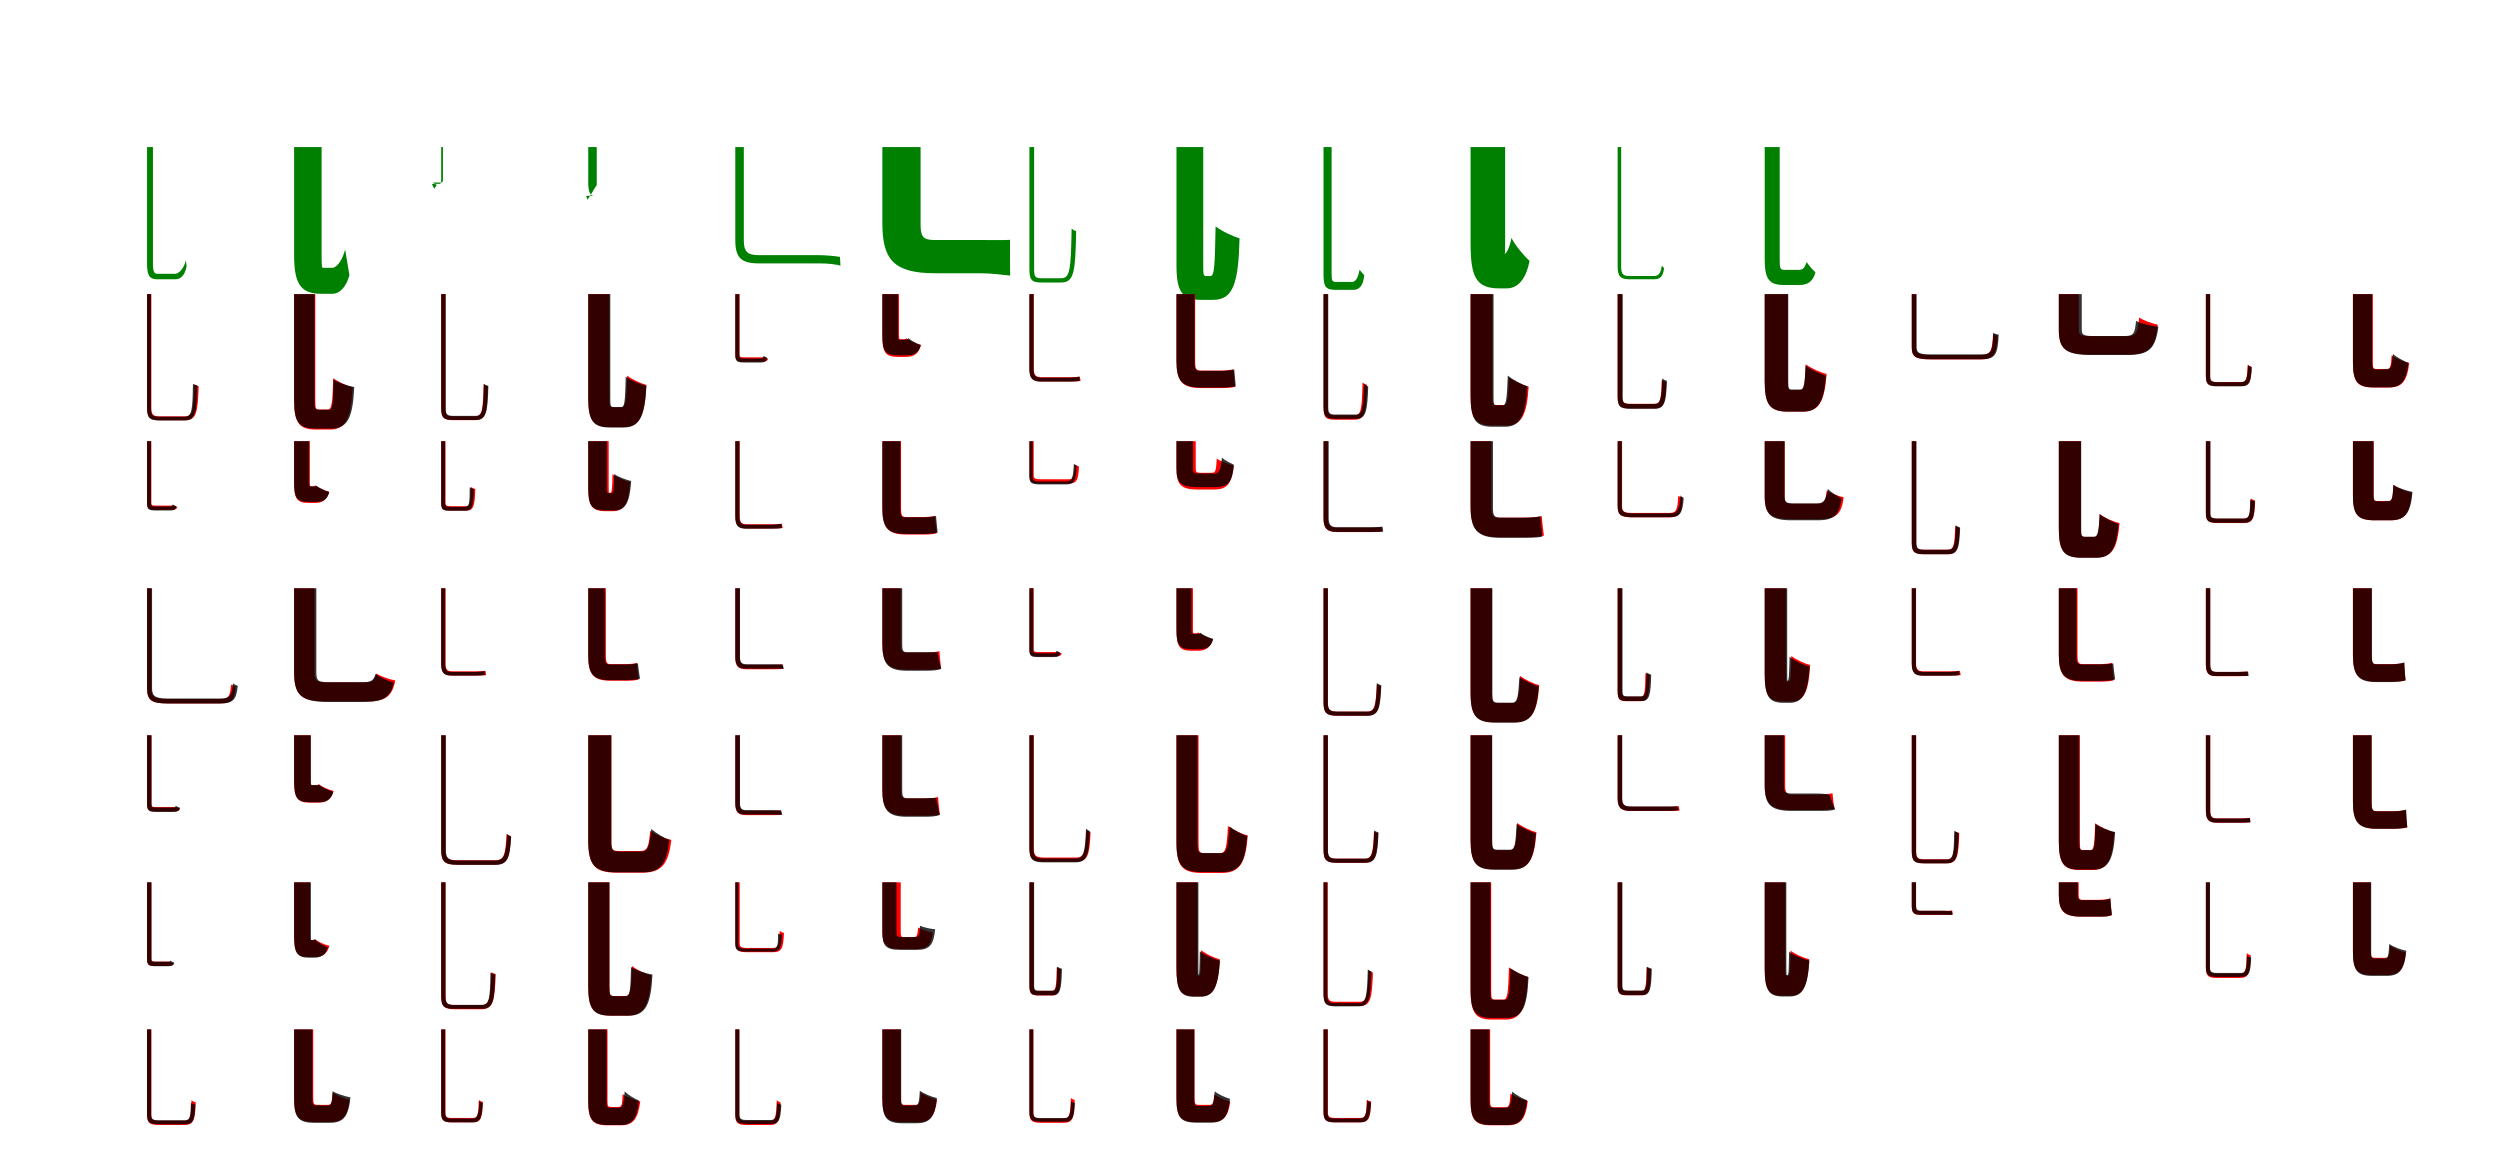 <?xml version="1.0" encoding="UTF-8"?>
<svg width="1700" height="800" xmlns="http://www.w3.org/2000/svg">
<rect width="100%" height="100%" fill="white"/>
<g fill="green" transform="translate(100 100) scale(0.1 -0.1)"><path d="M-0.0 0.0V-792.0C0.0 -874.0 17.0 -899.0 69.0 -899.0C85.0 -899.0 161.0 -899.0 193.0 -899.0C224.0 -899.0 256.0 -879.0 269.0 -811.0C268.0 -802.0 266.0 -782.0 264.0 -771.0C245.0 -842.0 207.0 -862.0 190.0 -862.0C173.0 -862.0 92.0 -862.0 71.0 -862.0C49.0 -862.0 40.0 -847.0 40.0 -794.0V0.0Z"/></g>
<g fill="green" transform="translate(200 100) scale(0.1 -0.1)"><path d="M0.0 0.0V-731.0C0.0 -925.0 40.0 -998.0 185.0 -998.0C202.0 -998.0 240.0 -998.0 261.0 -998.0C305.0 -998.0 354.0 -957.0 376.0 -871.0C369.0 -828.0 355.0 -747.0 347.0 -697.0C321.0 -793.0 278.0 -821.0 262.0 -821.0C247.0 -821.0 208.0 -821.0 195.0 -821.0C189.0 -821.0 187.0 -802.0 187.0 -739.0V0.0Z"/></g>
<g fill="green" transform="translate(300 100) scale(0.1 -0.1)"><path d="M0.0 0.0V-217.0C0.0 -239.0 -1.0 -250.0 -11.0 -250.0C-9.0 -250.0 -65.0 -250.0 -50.0 -250.0C-74.0 -250.0 -55.0 -258.0 -48.0 -284.0C-42.0 -278.0 -35.0 -265.0 -31.0 -260.0C-43.0 -241.0 -71.0 -241.0 -53.0 -241.0C-43.0 -241.0 -8.0 -241.0 -7.0 -241.0C12.0 -241.0 12.0 -235.0 12.0 -218.0V0.0Z"/></g>
<g fill="green" transform="translate(400 100) scale(0.1 -0.1)"><path d="M0.0 0.0V-237.0C0.0 -300.0 10.0 -331.0 41.0 -331.0C37.0 -331.0 12.0 -331.0 10.0 -331.0C-26.0 -331.0 -12.0 -331.0 -5.0 -358.0C17.0 -327.0 46.0 -276.0 61.0 -250.0C43.0 -266.0 12.0 -274.0 22.0 -274.0C22.0 -274.0 34.0 -274.0 35.0 -274.0C56.0 -274.0 58.0 -262.0 58.0 -244.0V0.0Z"/></g>
<g fill="green" transform="translate(500 100) scale(0.1 -0.1)"><path d="M0.0 0.0V-633.0C0.0 -754.0 41.0 -791.0 161.0 -791.0C194.0 -791.0 509.0 -791.0 571.0 -791.0C631.0 -791.0 692.0 -798.0 715.0 -807.0C715.0 -794.0 712.0 -763.0 712.0 -747.0C679.0 -741.0 610.0 -735.0 568.0 -735.0C508.0 -735.0 216.0 -735.0 158.0 -735.0C81.0 -735.0 58.0 -709.0 58.0 -635.0V0.0Z"/></g>
<g fill="green" transform="translate(600 100) scale(0.1 -0.1)"><path d="M0.0 0.0V-516.0C0.0 -764.0 75.0 -858.0 358.0 -858.0C407.0 -858.0 603.0 -858.0 659.0 -858.0C738.0 -858.0 825.0 -869.0 869.0 -874.0C868.0 -809.0 868.0 -698.0 868.0 -631.0C819.0 -634.0 734.0 -632.0 665.0 -632.0C602.0 -632.0 403.0 -632.0 350.0 -632.0C274.0 -632.0 260.0 -603.0 260.0 -525.0V0.0Z"/></g>
<g fill="green" transform="translate(700 100) scale(0.1 -0.1)"><path d="M-0.0 0.0V-829.0C0.0 -905.0 16.0 -921.0 82.0 -921.0C100.0 -921.0 199.0 -921.0 216.0 -921.0C306.0 -921.0 312.0 -844.0 318.0 -572.0C308.0 -569.0 297.0 -563.0 287.0 -555.0C282.0 -828.0 277.0 -892.0 217.0 -892.0C191.0 -892.0 102.0 -892.0 83.0 -892.0C41.0 -892.0 32.0 -883.0 32.0 -831.0V0.0Z"/></g>
<g fill="green" transform="translate(800 100) scale(0.1 -0.1)"><path d="M0.0 0.0V-804.0C0.0 -980.0 37.0 -1039.0 165.0 -1039.0C184.0 -1039.0 229.0 -1039.0 249.0 -1039.0C388.0 -1039.0 421.0 -922.0 429.0 -621.0C385.0 -608.0 309.0 -573.0 266.0 -539.0C261.0 -812.0 258.0 -877.0 231.0 -877.0C225.0 -877.0 208.0 -877.0 201.0 -877.0C184.0 -877.0 182.0 -868.0 182.0 -807.0V0.0Z"/></g>
<g fill="green" transform="translate(900 100) scale(0.1 -0.1)"><path d="M0.0 0.0V-869.0C0.0 -951.0 17.0 -971.0 81.0 -971.0C96.0 -971.0 177.0 -971.0 202.0 -971.0C241.0 -971.0 269.0 -948.0 277.0 -871.0C268.0 -863.0 254.0 -846.0 245.0 -834.0C234.0 -903.0 210.0 -917.0 195.0 -917.0C178.0 -917.0 101.0 -917.0 84.0 -917.0C60.0 -917.0 55.0 -908.0 55.0 -870.0V0.0Z"/></g>
<g fill="green" transform="translate(1000 100) scale(0.1 -0.1)"><path d="M0.0 0.0V-655.0C0.0 -881.0 36.0 -961.0 194.0 -961.0C216.0 -961.0 220.0 -961.0 245.0 -961.0C313.0 -961.0 374.0 -912.0 401.0 -774.0C361.0 -738.0 304.0 -669.0 278.0 -618.0C262.0 -705.0 235.0 -728.0 230.0 -728.0C227.0 -728.0 232.0 -728.0 229.0 -728.0C235.0 -728.0 235.0 -715.0 235.0 -659.0V0.0Z"/></g>
<g fill="green" transform="translate(1100 100) scale(0.1 -0.1)"><path d="M-0.0 0.0V-811.0C0.0 -881.0 20.0 -899.0 80.0 -899.0C94.0 -899.0 226.0 -899.0 246.0 -899.0C294.0 -899.0 308.0 -877.0 316.0 -823.0C312.0 -820.0 305.0 -812.0 301.0 -806.0C293.0 -857.0 278.0 -877.0 248.0 -877.0C220.0 -877.0 101.0 -877.0 79.0 -877.0C35.0 -877.0 24.0 -861.0 24.0 -813.0V0.0Z"/></g>
<g fill="green" transform="translate(1200 100) scale(0.1 -0.1)"><path d="M0.0 0.0V-762.0C0.0 -898.0 29.0 -938.0 132.0 -938.0C151.0 -938.0 216.0 -938.0 238.0 -938.0C299.0 -938.0 331.0 -907.0 345.0 -851.0C326.0 -837.0 300.0 -803.0 285.0 -782.0C273.0 -819.0 260.0 -835.0 234.0 -835.0C218.0 -835.0 153.0 -835.0 135.0 -835.0C105.0 -835.0 102.0 -825.0 102.0 -766.0V0.0Z"/></g>
<g fill="red" transform="translate(100 200) scale(0.1 -0.1)"><path d="M0.0 0.0V-767.0C0.0 -842.0 19.0 -858.0 91.0 -858.0C107.0 -858.0 241.0 -858.0 257.0 -858.0C336.0 -858.0 345.0 -805.0 351.0 -627.0C342.0 -625.0 331.0 -620.0 322.0 -613.0C317.0 -788.0 311.0 -831.0 258.0 -831.0C227.0 -831.0 112.0 -831.0 89.0 -831.0C39.0 -831.0 29.0 -821.0 29.0 -769.0V0.0Z"/></g>
<g fill="black" opacity=".8" transform="translate(100 200) scale(0.1 -0.1)"><path d="M0.0 0.0V-776.0C0.0 -845.0 19.0 -859.0 87.0 -859.0C104.0 -859.0 237.0 -859.0 253.0 -859.0C332.0 -859.0 337.0 -804.0 342.0 -621.0C333.0 -620.0 321.0 -616.0 312.0 -610.0C309.0 -790.0 306.0 -834.0 254.0 -834.0C224.0 -834.0 108.0 -834.0 87.0 -834.0C37.0 -834.0 27.0 -823.0 27.0 -778.0V0.0Z"/></g>
<g fill="red" transform="translate(200 200) scale(0.1 -0.1)"><path d="M0.0 0.0V-722.0C0.0 -874.0 34.0 -921.0 147.0 -921.0C166.0 -921.0 223.0 -921.0 244.0 -921.0C355.0 -921.0 386.0 -838.0 398.0 -634.0C360.0 -625.0 299.0 -597.0 266.0 -571.0C261.0 -740.0 256.0 -785.0 229.0 -785.0C218.0 -785.0 182.0 -785.0 171.0 -785.0C147.0 -785.0 144.0 -778.0 144.0 -723.0V0.0Z"/></g>
<g fill="black" opacity=".8" transform="translate(200 200) scale(0.1 -0.1)"><path d="M0.0 0.0V-722.0C0.0 -870.0 32.0 -914.0 146.0 -914.0C167.0 -914.0 228.0 -914.0 251.0 -914.0C368.0 -914.0 399.0 -835.0 409.0 -632.0C368.0 -625.0 303.0 -604.0 268.0 -581.0C264.0 -745.0 265.0 -786.0 235.0 -786.0C225.0 -786.0 183.0 -786.0 170.0 -786.0C142.0 -786.0 139.0 -780.0 139.0 -724.0V0.0Z"/></g>
<g fill="red" transform="translate(300 200) scale(0.1 -0.1)"><path d="M0.0 0.0V-771.0C0.0 -842.0 17.0 -857.0 84.0 -857.0C99.0 -857.0 215.0 -857.0 231.0 -857.0C304.0 -857.0 312.0 -804.0 317.0 -627.0C308.0 -625.0 298.0 -620.0 289.0 -612.0C284.0 -788.0 279.0 -831.0 232.0 -831.0C204.0 -831.0 103.0 -831.0 83.0 -831.0C38.0 -831.0 30.0 -822.0 30.0 -773.0V0.0Z"/></g>
<g fill="black" opacity=".8" transform="translate(300 200) scale(0.1 -0.1)"><path d="M0.0 0.0V-773.0C0.0 -842.0 17.0 -856.0 83.0 -856.0C99.0 -856.0 219.0 -856.0 234.0 -856.0C309.0 -856.0 316.0 -803.0 321.0 -624.0C312.0 -622.0 299.0 -617.0 290.0 -610.0C287.0 -786.0 283.0 -828.0 235.0 -828.0C207.0 -828.0 103.0 -828.0 83.0 -828.0C39.0 -828.0 30.0 -818.0 30.0 -775.0V0.0Z"/></g>
<g fill="red" transform="translate(400 200) scale(0.1 -0.1)"><path d="M0.0 0.0V-707.0C0.0 -857.0 33.0 -904.0 146.0 -904.0C165.0 -904.0 222.0 -904.0 243.0 -904.0C353.0 -904.0 384.0 -822.0 395.0 -617.0C358.0 -608.0 298.0 -581.0 265.0 -554.0C259.0 -725.0 255.0 -769.0 228.0 -769.0C217.0 -769.0 181.0 -769.0 170.0 -769.0C146.0 -769.0 143.0 -762.0 143.0 -708.0V0.0Z"/></g>
<g fill="black" opacity=".8" transform="translate(400 200) scale(0.1 -0.1)"><path d="M0.0 0.0V-704.0C0.0 -859.0 31.0 -907.0 147.0 -907.0C168.0 -907.0 218.0 -907.0 240.0 -907.0C352.0 -907.0 385.0 -828.0 396.0 -623.0C355.0 -614.0 290.0 -588.0 255.0 -562.0C250.0 -727.0 249.0 -768.0 224.0 -768.0C215.0 -768.0 185.0 -768.0 174.0 -768.0C152.0 -768.0 150.0 -761.0 150.0 -706.0V0.0Z"/></g>
<g fill="red" transform="translate(500 200) scale(0.1 -0.1)"><path d="M0.0 0.0V-410.0C0.0 -452.0 14.0 -460.0 63.0 -460.0C72.0 -460.0 170.0 -460.0 179.0 -460.0C211.0 -460.0 221.0 -452.0 223.0 -439.0C215.0 -437.0 203.0 -433.0 196.0 -427.0C194.0 -429.0 190.0 -430.0 175.0 -430.0C157.0 -430.0 75.0 -430.0 62.0 -430.0C33.0 -430.0 29.0 -426.0 29.0 -410.0V0.0Z"/></g>
<g fill="black" opacity=".8" transform="translate(500 200) scale(0.1 -0.1)"><path d="M0.0 0.0V-415.0C0.0 -457.0 13.0 -465.0 58.0 -465.0C67.0 -465.0 160.0 -465.0 172.0 -465.0C202.0 -465.0 213.0 -456.0 216.0 -432.0C210.0 -430.0 198.0 -425.0 192.0 -419.0C191.0 -436.0 184.0 -438.0 169.0 -438.0C151.0 -438.0 71.0 -438.0 59.0 -438.0C31.0 -438.0 27.0 -433.0 27.0 -416.0V0.0Z"/></g>
<g fill="red" transform="translate(600 200) scale(0.1 -0.1)"><path d="M0.0 0.0V-279.0C0.0 -392.0 17.0 -427.0 104.0 -427.0C121.0 -427.0 141.0 -427.0 159.0 -427.0C213.0 -427.0 247.0 -408.0 263.0 -345.0C228.0 -337.0 182.0 -317.0 161.0 -299.0C159.0 -305.0 156.0 -307.0 145.0 -307.0C141.0 -307.0 129.0 -307.0 125.0 -307.0C115.0 -307.0 113.0 -305.0 113.0 -278.0V0.0Z"/></g>
<g fill="black" opacity=".8" transform="translate(600 200) scale(0.1 -0.1)"><path d="M0.0 0.0V-279.0C0.0 -384.0 18.0 -416.0 104.0 -416.0C121.0 -416.0 148.0 -416.0 166.0 -416.0C215.0 -416.0 246.0 -402.0 261.0 -347.0C232.0 -336.0 195.0 -317.0 178.0 -299.0C173.0 -308.0 167.0 -310.0 155.0 -310.0C149.0 -310.0 128.0 -310.0 120.0 -310.0C107.0 -310.0 106.0 -306.0 106.0 -280.0V0.0Z"/></g>
<g fill="red" transform="translate(700 200) scale(0.1 -0.1)"><path d="M0.0 0.0V-507.0C0.0 -573.0 22.0 -594.0 83.0 -594.0C98.0 -594.0 246.0 -594.0 276.0 -594.0C308.0 -594.0 337.0 -593.0 348.0 -590.0C347.0 -584.0 344.0 -569.0 343.0 -561.0C328.0 -564.0 294.0 -565.0 275.0 -565.0C246.0 -565.0 109.0 -565.0 82.0 -565.0C42.0 -565.0 30.0 -550.0 30.0 -508.0V0.0Z"/></g>
<g fill="black" opacity=".8" transform="translate(700 200) scale(0.1 -0.1)"><path d="M0.0 0.0V-509.0C0.0 -575.0 21.0 -595.0 80.0 -595.0C96.0 -595.0 242.0 -595.0 272.0 -595.0C304.0 -595.0 331.0 -593.0 342.0 -589.0C342.0 -583.0 339.0 -569.0 338.0 -561.0C324.0 -565.0 293.0 -568.0 271.0 -568.0C242.0 -568.0 106.0 -568.0 79.0 -568.0C40.0 -568.0 28.0 -553.0 28.0 -511.0V0.0Z"/></g>
<g fill="red" transform="translate(800 200) scale(0.1 -0.1)"><path d="M0.0 0.0V-453.0C0.0 -591.0 36.0 -639.0 169.0 -639.0C189.0 -639.0 272.0 -639.0 297.0 -639.0C336.0 -639.0 378.0 -637.0 399.0 -630.0C394.0 -600.0 389.0 -544.0 387.0 -511.0C365.0 -517.0 330.0 -520.0 301.0 -520.0C274.0 -520.0 187.0 -520.0 165.0 -520.0C133.0 -520.0 127.0 -506.0 127.0 -458.0V0.0Z"/></g>
<g fill="black" opacity=".8" transform="translate(800 200) scale(0.1 -0.1)"><path d="M0.0 0.0V-455.0C0.0 -588.0 35.0 -635.0 167.0 -635.0C189.0 -635.0 275.0 -635.0 301.0 -635.0C342.0 -635.0 383.0 -631.0 403.0 -627.0C400.0 -597.0 396.0 -545.0 393.0 -513.0C371.0 -518.0 335.0 -522.0 304.0 -522.0C277.0 -522.0 187.0 -522.0 163.0 -522.0C128.0 -522.0 123.0 -507.0 123.0 -460.0V0.0Z"/></g>
<g fill="red" transform="translate(900 200) scale(0.1 -0.1)"><path d="M0.0 0.0V-772.0C0.0 -839.0 16.0 -854.0 77.0 -854.0C92.0 -854.0 197.0 -854.0 211.0 -854.0C283.0 -854.0 290.0 -798.0 295.0 -616.0C286.0 -614.0 275.0 -609.0 265.0 -601.0C261.0 -778.0 256.0 -824.0 212.0 -824.0C188.0 -824.0 95.0 -824.0 76.0 -824.0C38.0 -824.0 29.0 -815.0 29.0 -773.0V0.0Z"/></g>
<g fill="black" opacity=".8" transform="translate(900 200) scale(0.1 -0.1)"><path d="M0.0 0.0V-764.0C0.0 -833.0 17.0 -848.0 80.0 -848.0C95.0 -848.0 204.0 -848.0 220.0 -848.0C289.0 -848.0 298.0 -798.0 304.0 -628.0C295.0 -625.0 284.0 -618.0 275.0 -611.0C271.0 -778.0 264.0 -819.0 220.0 -819.0C195.0 -819.0 99.0 -819.0 80.0 -819.0C40.0 -819.0 32.0 -809.0 32.0 -766.0V0.0Z"/></g>
<g fill="red" transform="translate(1000 200) scale(0.1 -0.1)"><path d="M0.0 0.0V-692.0C0.0 -845.0 33.0 -893.0 147.0 -893.0C167.0 -893.0 221.0 -893.0 242.0 -893.0C349.0 -893.0 383.0 -818.0 395.0 -629.0C356.0 -620.0 295.0 -592.0 261.0 -566.0C257.0 -715.0 252.0 -754.0 227.0 -754.0C217.0 -754.0 183.0 -754.0 173.0 -754.0C150.0 -754.0 148.0 -747.0 148.0 -693.0V0.0Z"/></g>
<g fill="black" opacity=".8" transform="translate(1000 200) scale(0.1 -0.1)"><path d="M0.0 0.0V-692.0C0.0 -851.0 32.0 -902.0 149.0 -902.0C169.0 -902.0 212.0 -902.0 234.0 -902.0C339.0 -902.0 374.0 -825.0 386.0 -627.0C347.0 -614.0 286.0 -582.0 253.0 -554.0C247.0 -716.0 241.0 -756.0 219.0 -756.0C211.0 -756.0 186.0 -756.0 177.0 -756.0C158.0 -756.0 156.0 -748.0 156.0 -694.0V0.0Z"/></g>
<g fill="red" transform="translate(1100 200) scale(0.1 -0.1)"><path d="M0.0 0.0V-698.0C0.0 -762.0 19.0 -777.0 85.0 -777.0C99.0 -777.0 234.0 -777.0 249.0 -777.0C317.0 -777.0 326.0 -734.0 331.0 -599.0C321.0 -596.0 309.0 -591.0 300.0 -585.0C296.0 -715.0 291.0 -746.0 250.0 -746.0C222.0 -746.0 104.0 -746.0 84.0 -746.0C40.0 -746.0 31.0 -737.0 31.0 -699.0V0.0Z"/></g>
<g fill="black" opacity=".8" transform="translate(1100 200) scale(0.1 -0.1)"><path d="M0.0 0.0V-698.0C0.0 -766.0 18.0 -780.0 87.0 -780.0C103.0 -780.0 233.0 -780.0 251.0 -780.0C319.0 -780.0 330.0 -737.0 335.0 -590.0C325.0 -587.0 312.0 -581.0 303.0 -573.0C299.0 -715.0 292.0 -747.0 250.0 -747.0C221.0 -747.0 107.0 -747.0 87.0 -747.0C42.0 -747.0 34.0 -738.0 34.0 -699.0V0.0Z"/></g>
<g fill="red" transform="translate(1200 200) scale(0.1 -0.1)"><path d="M0.0 0.0V-593.0C0.0 -750.0 34.0 -799.0 158.0 -799.0C180.0 -799.0 235.0 -799.0 259.0 -799.0C370.0 -799.0 407.0 -730.0 421.0 -543.0C379.0 -533.0 314.0 -504.0 279.0 -477.0C274.0 -619.0 269.0 -652.0 243.0 -652.0C232.0 -652.0 196.0 -652.0 185.0 -652.0C160.0 -652.0 157.0 -645.0 157.0 -594.0V0.0Z"/></g>
<g fill="black" opacity=".8" transform="translate(1200 200) scale(0.1 -0.1)"><path d="M0.0 0.0V-591.0C0.0 -749.0 32.0 -799.0 159.0 -799.0C182.0 -799.0 233.0 -799.0 258.0 -799.0C364.0 -799.0 402.0 -735.0 417.0 -555.0C375.0 -542.0 311.0 -513.0 278.0 -485.0C272.0 -618.0 266.0 -649.0 241.0 -649.0C231.0 -649.0 197.0 -649.0 186.0 -649.0C163.0 -649.0 160.0 -642.0 160.0 -593.0V0.0Z"/></g>
<g fill="red" transform="translate(1300 200) scale(0.1 -0.1)"><path d="M0.0 0.0V-363.0C0.0 -431.0 31.0 -444.0 136.0 -444.0C159.0 -444.0 438.0 -444.0 462.0 -444.0C560.0 -444.0 576.0 -410.0 584.0 -284.0C574.0 -282.0 562.0 -277.0 553.0 -271.0C547.0 -392.0 536.0 -414.0 464.0 -414.0C407.0 -414.0 171.0 -414.0 130.0 -414.0C46.0 -414.0 29.0 -402.0 29.0 -364.0V0.0Z"/></g>
<g fill="black" opacity=".8" transform="translate(1300 200) scale(0.1 -0.1)"><path d="M0.0 0.0V-361.0C0.0 -431.0 30.0 -443.0 136.0 -443.0C161.0 -443.0 448.0 -443.0 473.0 -443.0C571.0 -443.0 585.0 -408.0 591.0 -275.0C580.0 -274.0 563.0 -270.0 554.0 -262.0C550.0 -389.0 542.0 -410.0 474.0 -410.0C416.0 -410.0 172.0 -410.0 133.0 -410.0C49.0 -410.0 33.0 -399.0 33.0 -361.0V0.0Z"/></g>
<g fill="red" transform="translate(1400 200) scale(0.1 -0.1)"><path d="M0.0 0.0V-243.0C0.0 -373.0 48.0 -411.0 222.0 -411.0C259.0 -411.0 426.0 -411.0 465.0 -411.0C613.0 -411.0 653.0 -370.0 673.0 -208.0C635.0 -200.0 577.0 -180.0 546.0 -159.0C537.0 -270.0 526.0 -286.0 457.0 -286.0C412.0 -286.0 267.0 -286.0 230.0 -286.0C148.0 -286.0 135.0 -281.0 135.0 -242.0V0.0Z"/></g>
<g fill="black" opacity=".8" transform="translate(1400 200) scale(0.1 -0.1)"><path d="M0.0 0.0V-240.0C0.0 -375.0 44.0 -414.0 222.0 -414.0C264.0 -414.0 420.0 -414.0 463.0 -414.0C610.0 -414.0 657.0 -376.0 677.0 -222.0C629.0 -215.0 561.0 -202.0 525.0 -182.0C517.0 -273.0 506.0 -285.0 444.0 -285.0C407.0 -285.0 277.0 -285.0 242.0 -285.0C167.0 -285.0 156.0 -279.0 156.0 -239.0V0.0Z"/></g>
<g fill="red" transform="translate(1500 200) scale(0.1 -0.1)"><path d="M0.0 0.0V-557.0C0.0 -613.0 16.0 -625.0 81.0 -625.0C95.0 -625.0 227.0 -625.0 242.0 -625.0C298.0 -625.0 307.0 -596.0 311.0 -494.0C303.0 -492.0 292.0 -487.0 284.0 -481.0C280.0 -578.0 275.0 -598.0 241.0 -598.0C213.0 -598.0 101.0 -598.0 80.0 -598.0C37.0 -598.0 29.0 -590.0 29.0 -558.0V0.0Z"/></g>
<g fill="black" opacity=".8" transform="translate(1500 200) scale(0.1 -0.1)"><path d="M0.0 0.0V-556.0C0.0 -615.0 17.0 -627.0 79.0 -627.0C93.0 -627.0 223.0 -627.0 240.0 -627.0C296.0 -627.0 307.0 -597.0 312.0 -498.0C305.0 -495.0 294.0 -489.0 287.0 -483.0C283.0 -578.0 274.0 -599.0 239.0 -599.0C211.0 -599.0 98.0 -599.0 79.0 -599.0C37.0 -599.0 29.0 -590.0 29.0 -557.0V0.0Z"/></g>
<g fill="red" transform="translate(1600 200) scale(0.1 -0.1)"><path d="M0.0 0.0V-463.0C0.0 -596.0 28.0 -635.0 142.0 -635.0C165.0 -635.0 220.0 -635.0 244.0 -635.0C332.0 -635.0 368.0 -595.0 383.0 -468.0C345.0 -460.0 291.0 -438.0 263.0 -416.0C259.0 -493.0 254.0 -509.0 230.0 -509.0C218.0 -509.0 176.0 -509.0 164.0 -509.0C138.0 -509.0 135.0 -505.0 135.0 -463.0V0.0Z"/></g>
<g fill="black" opacity=".8" transform="translate(1600 200) scale(0.1 -0.1)"><path d="M0.0 0.0V-462.0C0.0 -593.0 28.0 -634.0 142.0 -634.0C163.0 -634.0 220.0 -634.0 244.0 -634.0C329.0 -634.0 363.0 -591.0 377.0 -468.0C345.0 -455.0 297.0 -430.0 272.0 -407.0C265.0 -492.0 256.0 -512.0 231.0 -512.0C218.0 -512.0 174.0 -512.0 161.0 -512.0C135.0 -512.0 131.0 -505.0 131.0 -464.0V0.0Z"/></g>
<g fill="red" transform="translate(100 300) scale(0.1 -0.1)"><path d="M0.0 0.0V-419.0C0.0 -461.0 13.0 -468.0 59.0 -468.0C68.0 -468.0 154.0 -468.0 163.0 -468.0C192.0 -468.0 203.0 -460.0 206.0 -447.0C197.0 -445.0 185.0 -441.0 177.0 -436.0C176.0 -437.0 172.0 -438.0 159.0 -438.0C142.0 -438.0 71.0 -438.0 59.0 -438.0C33.0 -438.0 29.0 -435.0 29.0 -419.0V0.0Z"/></g>
<g fill="black" opacity=".8" transform="translate(100 300) scale(0.1 -0.1)"><path d="M0.0 0.0V-424.0C0.0 -463.0 12.0 -471.0 55.0 -471.0C63.0 -471.0 148.0 -471.0 159.0 -471.0C187.0 -471.0 197.0 -462.0 199.0 -442.0C192.0 -440.0 180.0 -435.0 174.0 -430.0C173.0 -442.0 169.0 -444.0 156.0 -444.0C139.0 -444.0 67.0 -444.0 56.0 -444.0C30.0 -444.0 27.0 -439.0 27.0 -424.0V0.0Z"/></g>
<g fill="red" transform="translate(200 300) scale(0.1 -0.1)"><path d="M0.0 0.0V-280.0C0.0 -387.0 16.0 -420.0 96.0 -420.0C112.0 -420.0 126.0 -420.0 142.0 -420.0C191.0 -420.0 223.0 -402.0 239.0 -344.0C206.0 -336.0 162.0 -317.0 143.0 -300.0C141.0 -304.0 138.0 -307.0 129.0 -307.0C126.0 -307.0 119.0 -307.0 116.0 -307.0C108.0 -307.0 107.0 -305.0 107.0 -279.0V0.0Z"/></g>
<g fill="black" opacity=".8" transform="translate(200 300) scale(0.1 -0.1)"><path d="M0.0 0.0V-280.0C0.0 -382.0 16.0 -413.0 96.0 -413.0C112.0 -413.0 131.0 -413.0 148.0 -413.0C195.0 -413.0 225.0 -399.0 239.0 -346.0C209.0 -336.0 170.0 -319.0 153.0 -303.0C149.0 -307.0 145.0 -308.0 137.0 -308.0C133.0 -308.0 119.0 -308.0 113.0 -308.0C103.0 -308.0 102.0 -305.0 102.0 -280.0V0.0Z"/></g>
<g fill="red" transform="translate(300 300) scale(0.1 -0.1)"><path d="M0.0 0.0V-415.0C0.0 -462.0 13.0 -472.0 63.0 -472.0C74.0 -472.0 159.0 -472.0 171.0 -472.0C220.0 -472.0 229.0 -441.0 232.0 -325.0C222.0 -323.0 211.0 -318.0 202.0 -311.0C200.0 -424.0 196.0 -442.0 169.0 -442.0C150.0 -442.0 77.0 -442.0 63.0 -442.0C34.0 -442.0 29.0 -437.0 29.0 -415.0V0.0Z"/></g>
<g fill="black" opacity=".8" transform="translate(300 300) scale(0.1 -0.1)"><path d="M0.0 0.0V-422.0C0.0 -466.0 11.0 -473.0 58.0 -473.0C69.0 -473.0 153.0 -473.0 164.0 -473.0C212.0 -473.0 219.0 -441.0 222.0 -326.0C214.0 -324.0 202.0 -320.0 194.0 -314.0C194.0 -424.0 191.0 -447.0 162.0 -447.0C143.0 -447.0 72.0 -447.0 60.0 -447.0C31.0 -447.0 27.0 -443.0 27.0 -422.0V0.0Z"/></g>
<g fill="red" transform="translate(400 300) scale(0.1 -0.1)"><path d="M0.0 0.0V-315.0C0.0 -435.0 21.0 -476.0 117.0 -476.0C134.0 -476.0 148.0 -476.0 166.0 -476.0C242.0 -476.0 274.0 -431.0 285.0 -279.0C249.0 -269.0 191.0 -246.0 165.0 -224.0C163.0 -332.0 160.0 -351.0 150.0 -351.0C149.0 -351.0 147.0 -351.0 145.0 -351.0C139.0 -351.0 139.0 -348.0 139.0 -314.0V0.0Z"/></g>
<g fill="black" opacity=".8" transform="translate(400 300) scale(0.1 -0.1)"><path d="M0.0 0.0V-320.0C0.0 -434.0 21.0 -471.0 113.0 -471.0C130.0 -471.0 156.0 -471.0 173.0 -471.0C253.0 -471.0 282.0 -421.0 292.0 -271.0C257.0 -262.0 204.0 -244.0 177.0 -223.0C175.0 -330.0 173.0 -353.0 158.0 -353.0C154.0 -353.0 144.0 -353.0 140.0 -353.0C128.0 -353.0 127.0 -349.0 127.0 -321.0V0.0Z"/></g>
<g fill="red" transform="translate(500 300) scale(0.1 -0.1)"><path d="M0.0 0.0V-510.0C0.0 -574.0 21.0 -594.0 79.0 -594.0C94.0 -594.0 227.0 -594.0 254.0 -594.0C284.0 -594.0 311.0 -593.0 322.0 -590.0C321.0 -584.0 318.0 -569.0 317.0 -561.0C301.0 -564.0 271.0 -565.0 252.0 -565.0C227.0 -565.0 102.0 -565.0 77.0 -565.0C42.0 -565.0 30.0 -551.0 30.0 -511.0V0.0Z"/></g>
<g fill="black" opacity=".8" transform="translate(500 300) scale(0.1 -0.1)"><path d="M0.0 0.0V-512.0C0.0 -576.0 19.0 -595.0 75.0 -595.0C90.0 -595.0 222.0 -595.0 250.0 -595.0C279.0 -595.0 306.0 -593.0 316.0 -590.0C316.0 -584.0 313.0 -570.0 312.0 -562.0C298.0 -565.0 268.0 -568.0 249.0 -568.0C223.0 -568.0 99.0 -568.0 74.0 -568.0C39.0 -568.0 28.0 -554.0 28.0 -513.0V0.0Z"/></g>
<g fill="red" transform="translate(600 300) scale(0.1 -0.1)"><path d="M0.0 0.0V-451.0C0.0 -587.0 34.0 -635.0 163.0 -635.0C182.0 -635.0 252.0 -635.0 275.0 -635.0C311.0 -635.0 350.0 -633.0 370.0 -626.0C365.0 -596.0 360.0 -540.0 358.0 -508.0C338.0 -513.0 305.0 -516.0 279.0 -516.0C255.0 -516.0 180.0 -516.0 160.0 -516.0C132.0 -516.0 127.0 -503.0 127.0 -456.0V0.0Z"/></g>
<g fill="black" opacity=".8" transform="translate(600 300) scale(0.1 -0.1)"><path d="M0.0 0.0V-453.0C0.0 -585.0 33.0 -631.0 159.0 -631.0C180.0 -631.0 255.0 -631.0 280.0 -631.0C317.0 -631.0 357.0 -627.0 376.0 -621.0C372.0 -592.0 368.0 -540.0 365.0 -509.0C343.0 -514.0 309.0 -518.0 282.0 -518.0C258.0 -518.0 178.0 -518.0 156.0 -518.0C127.0 -518.0 122.0 -504.0 122.0 -458.0V0.0Z"/></g>
<g fill="red" transform="translate(700 300) scale(0.1 -0.1)"><path d="M0.0 0.0V-232.0C0.0 -280.0 19.0 -288.0 86.0 -288.0C100.0 -288.0 250.0 -288.0 266.0 -288.0C322.0 -288.0 333.0 -266.0 337.0 -172.0C328.0 -169.0 317.0 -165.0 309.0 -159.0C306.0 -247.0 300.0 -259.0 263.0 -259.0C232.0 -259.0 106.0 -259.0 84.0 -259.0C37.0 -259.0 29.0 -254.0 29.0 -232.0V0.0Z"/></g>
<g fill="black" opacity=".8" transform="translate(700 300) scale(0.1 -0.1)"><path d="M0.0 0.0V-241.0C0.0 -286.0 16.0 -294.0 74.0 -294.0C88.0 -294.0 232.0 -294.0 249.0 -294.0C305.0 -294.0 316.0 -268.0 321.0 -166.0C316.0 -164.0 307.0 -159.0 302.0 -154.0C298.0 -255.0 288.0 -274.0 249.0 -274.0C219.0 -274.0 95.0 -274.0 73.0 -274.0C30.0 -274.0 22.0 -267.0 22.0 -242.0V0.0Z"/></g>
<g fill="red" transform="translate(800 300) scale(0.1 -0.1)"><path d="M0.0 0.0V-183.0C0.0 -293.0 27.0 -329.0 145.0 -329.0C168.0 -329.0 229.0 -329.0 253.0 -329.0C342.0 -329.0 376.0 -295.0 389.0 -166.0C354.0 -158.0 300.0 -138.0 274.0 -118.0C270.0 -202.0 265.0 -215.0 239.0 -215.0C224.0 -215.0 178.0 -215.0 165.0 -215.0C136.0 -215.0 131.0 -212.0 131.0 -182.0V0.0Z"/></g>
<g fill="black" opacity=".8" transform="translate(800 300) scale(0.1 -0.1)"><path d="M0.0 0.0V-186.0C0.0 -281.0 28.0 -312.0 139.0 -312.0C162.0 -312.0 241.0 -312.0 265.0 -312.0C351.0 -312.0 380.0 -278.0 391.0 -161.0C367.0 -149.0 329.0 -131.0 309.0 -112.0C300.0 -203.0 288.0 -220.0 255.0 -220.0C236.0 -220.0 171.0 -220.0 153.0 -220.0C117.0 -220.0 112.0 -214.0 112.0 -187.0V0.0Z"/></g>
<g fill="red" transform="translate(900 300) scale(0.1 -0.1)"><path d="M0.0 0.0V-525.0C0.0 -595.0 26.0 -618.0 93.0 -618.0C110.0 -618.0 283.0 -618.0 317.0 -618.0C353.0 -618.0 386.0 -617.0 398.0 -614.0C396.0 -607.0 394.0 -593.0 392.0 -583.0C376.0 -587.0 338.0 -588.0 316.0 -588.0C284.0 -588.0 124.0 -588.0 91.0 -588.0C45.0 -588.0 30.0 -572.0 30.0 -526.0V0.0Z"/></g>
<g fill="black" opacity=".8" transform="translate(900 300) scale(0.1 -0.1)"><path d="M0.0 0.0V-520.0C0.0 -595.0 24.0 -617.0 94.0 -617.0C113.0 -617.0 288.0 -617.0 323.0 -617.0C360.0 -617.0 393.0 -617.0 406.0 -615.0C405.0 -608.0 402.0 -590.0 401.0 -581.0C383.0 -584.0 346.0 -585.0 321.0 -585.0C287.0 -585.0 125.0 -585.0 93.0 -585.0C48.0 -585.0 35.0 -568.0 35.0 -521.0V0.0Z"/></g>
<g fill="red" transform="translate(1000 300) scale(0.1 -0.1)"><path d="M0.0 0.0V-445.0C0.0 -600.0 47.0 -653.0 199.0 -653.0C225.0 -653.0 337.0 -653.0 370.0 -653.0C418.0 -653.0 473.0 -650.0 499.0 -642.0C493.0 -608.0 487.0 -546.0 484.0 -510.0C457.0 -516.0 411.0 -520.0 374.0 -520.0C339.0 -520.0 221.0 -520.0 192.0 -520.0C150.0 -520.0 141.0 -503.0 141.0 -451.0V0.0Z"/></g>
<g fill="black" opacity=".8" transform="translate(1000 300) scale(0.1 -0.1)"><path d="M0.0 0.0V-445.0C0.0 -601.0 42.0 -657.0 202.0 -657.0C230.0 -657.0 332.0 -657.0 364.0 -657.0C412.0 -657.0 463.0 -656.0 487.0 -649.0C483.0 -613.0 478.0 -549.0 475.0 -511.0C448.0 -517.0 403.0 -520.0 366.0 -520.0C334.0 -520.0 228.0 -520.0 200.0 -520.0C159.0 -520.0 152.0 -503.0 152.0 -451.0V0.0Z"/></g>
<g fill="red" transform="translate(1100 300) scale(0.1 -0.1)"><path d="M0.0 0.0V-445.0C0.0 -506.0 25.0 -518.0 107.0 -518.0C125.0 -518.0 331.0 -518.0 350.0 -518.0C424.0 -518.0 436.0 -489.0 441.0 -384.0C433.0 -382.0 420.0 -378.0 412.0 -371.0C407.0 -470.0 399.0 -488.0 351.0 -488.0C309.0 -488.0 134.0 -488.0 103.0 -488.0C42.0 -488.0 30.0 -479.0 30.0 -445.0V0.0Z"/></g>
<g fill="black" opacity=".8" transform="translate(1100 300) scale(0.1 -0.1)"><path d="M0.0 0.0V-438.0C0.0 -503.0 24.0 -517.0 104.0 -517.0C124.0 -517.0 330.0 -517.0 354.0 -517.0C425.0 -517.0 442.0 -489.0 449.0 -386.0C443.0 -383.0 433.0 -376.0 427.0 -369.0C420.0 -470.0 405.0 -491.0 355.0 -491.0C313.0 -491.0 133.0 -491.0 102.0 -491.0C41.0 -491.0 28.0 -479.0 28.0 -439.0V0.0Z"/></g>
<g fill="red" transform="translate(1200 300) scale(0.1 -0.1)"><path d="M0.0 0.0V-377.0C0.0 -495.0 40.0 -530.0 185.0 -530.0C216.0 -530.0 339.0 -530.0 372.0 -530.0C486.0 -530.0 523.0 -496.0 537.0 -381.0C501.0 -374.0 450.0 -356.0 421.0 -337.0C414.0 -411.0 404.0 -426.0 359.0 -426.0C329.0 -426.0 225.0 -426.0 200.0 -426.0C145.0 -426.0 136.0 -420.0 136.0 -377.0V0.0Z"/></g>
<g fill="black" opacity=".8" transform="translate(1200 300) scale(0.1 -0.1)"><path d="M0.0 0.0V-370.0C0.0 -498.0 38.0 -538.0 184.0 -538.0C215.0 -538.0 330.0 -538.0 363.0 -538.0C467.0 -538.0 507.0 -504.0 523.0 -389.0C494.0 -375.0 452.0 -348.0 429.0 -325.0C416.0 -407.0 399.0 -423.0 353.0 -423.0C324.0 -423.0 223.0 -423.0 196.0 -423.0C143.0 -423.0 135.0 -414.0 135.0 -371.0V0.0Z"/></g>
<g fill="red" transform="translate(1300 300) scale(0.1 -0.1)"><path d="M0.0 0.0V-691.0C0.0 -754.0 18.0 -768.0 83.0 -768.0C98.0 -768.0 229.0 -768.0 245.0 -768.0C311.0 -768.0 320.0 -727.0 325.0 -589.0C316.0 -587.0 304.0 -582.0 295.0 -575.0C292.0 -707.0 286.0 -738.0 245.0 -738.0C217.0 -738.0 102.0 -738.0 81.0 -738.0C38.0 -738.0 29.0 -730.0 29.0 -692.0V0.0Z"/></g>
<g fill="black" opacity=".8" transform="translate(1300 300) scale(0.1 -0.1)"><path d="M0.0 0.0V-688.0C0.0 -755.0 18.0 -769.0 85.0 -769.0C100.0 -769.0 230.0 -769.0 247.0 -769.0C313.0 -769.0 324.0 -728.0 329.0 -588.0C321.0 -585.0 308.0 -579.0 300.0 -572.0C295.0 -707.0 288.0 -738.0 246.0 -738.0C218.0 -738.0 105.0 -738.0 85.0 -738.0C41.0 -738.0 32.0 -728.0 32.0 -689.0V0.0Z"/></g>
<g fill="red" transform="translate(1400 300) scale(0.1 -0.1)"><path d="M0.0 0.0V-593.0C0.0 -744.0 33.0 -791.0 153.0 -791.0C176.0 -791.0 232.0 -791.0 256.0 -791.0C362.0 -791.0 398.0 -729.0 413.0 -557.0C372.0 -548.0 311.0 -521.0 278.0 -496.0C273.0 -621.0 268.0 -651.0 241.0 -651.0C230.0 -651.0 190.0 -651.0 179.0 -651.0C153.0 -651.0 150.0 -645.0 150.0 -594.0V0.0Z"/></g>
<g fill="black" opacity=".8" transform="translate(1400 300) scale(0.1 -0.1)"><path d="M0.0 0.0V-592.0C0.0 -745.0 31.0 -793.0 154.0 -793.0C177.0 -793.0 230.0 -793.0 254.0 -793.0C355.0 -793.0 392.0 -732.0 406.0 -563.0C367.0 -551.0 308.0 -522.0 278.0 -495.0C271.0 -620.0 264.0 -650.0 239.0 -650.0C228.0 -650.0 191.0 -650.0 179.0 -650.0C155.0 -650.0 152.0 -643.0 152.0 -594.0V0.0Z"/></g>
<g fill="red" transform="translate(1500 300) scale(0.1 -0.1)"><path d="M0.0 0.0V-489.0C0.0 -545.0 18.0 -557.0 85.0 -557.0C100.0 -557.0 242.0 -557.0 257.0 -557.0C320.0 -557.0 331.0 -524.0 335.0 -404.0C326.0 -401.0 314.0 -396.0 306.0 -390.0C302.0 -506.0 296.0 -527.0 256.0 -527.0C227.0 -527.0 104.0 -527.0 83.0 -527.0C38.0 -527.0 29.0 -520.0 29.0 -490.0V0.0Z"/></g>
<g fill="black" opacity=".8" transform="translate(1500 300) scale(0.1 -0.1)"><path d="M0.0 0.0V-490.0C0.0 -546.0 18.0 -555.0 84.0 -555.0C99.0 -555.0 242.0 -555.0 258.0 -555.0C320.0 -555.0 330.0 -523.0 333.0 -409.0C324.0 -407.0 310.0 -403.0 301.0 -396.0C300.0 -504.0 296.0 -526.0 256.0 -526.0C226.0 -526.0 104.0 -526.0 84.0 -526.0C38.0 -526.0 31.0 -519.0 31.0 -491.0V0.0Z"/></g>
<g fill="red" transform="translate(1600 300) scale(0.1 -0.1)"><path d="M0.0 0.0V-364.0C0.0 -496.0 29.0 -538.0 149.0 -538.0C173.0 -538.0 229.0 -538.0 254.0 -538.0C349.0 -538.0 386.0 -496.0 401.0 -352.0C362.0 -343.0 304.0 -320.0 275.0 -297.0C271.0 -390.0 266.0 -407.0 240.0 -407.0C227.0 -407.0 184.0 -407.0 172.0 -407.0C144.0 -407.0 141.0 -403.0 141.0 -363.0V0.0Z"/></g>
<g fill="black" opacity=".8" transform="translate(1600 300) scale(0.1 -0.1)"><path d="M0.0 0.0V-369.0C0.0 -498.0 28.0 -538.0 147.0 -538.0C171.0 -538.0 231.0 -538.0 256.0 -538.0C355.0 -538.0 392.0 -492.0 405.0 -345.0C365.0 -337.0 305.0 -318.0 275.0 -297.0C270.0 -390.0 266.0 -409.0 240.0 -409.0C227.0 -409.0 185.0 -409.0 172.0 -409.0C144.0 -409.0 140.0 -405.0 140.0 -369.0V0.0Z"/></g>
<g fill="red" transform="translate(100 400) scale(0.1 -0.1)"><path d="M0.0 0.0V-681.0C0.0 -763.0 33.0 -783.0 138.0 -783.0C163.0 -783.0 467.0 -783.0 493.0 -783.0C582.0 -783.0 595.0 -754.0 602.0 -668.0C593.0 -666.0 580.0 -661.0 571.0 -655.0C565.0 -734.0 556.0 -753.0 499.0 -753.0C440.0 -753.0 175.0 -753.0 132.0 -753.0C45.0 -753.0 29.0 -735.0 29.0 -682.0V0.0Z"/></g>
<g fill="black" opacity=".8" transform="translate(100 400) scale(0.1 -0.1)"><path d="M0.0 0.0V-678.0C0.0 -765.0 34.0 -784.0 145.0 -784.0C170.0 -784.0 466.0 -784.0 495.0 -784.0C589.0 -784.0 607.0 -755.0 617.0 -663.0C607.0 -661.0 592.0 -654.0 584.0 -646.0C577.0 -731.0 562.0 -750.0 498.0 -750.0C439.0 -750.0 184.0 -750.0 141.0 -750.0C53.0 -750.0 34.0 -732.0 34.0 -679.0V0.0Z"/></g>
<g fill="red" transform="translate(200 400) scale(0.1 -0.1)"><path d="M0.0 0.0V-570.0C0.0 -729.0 48.0 -770.0 226.0 -770.0C267.0 -770.0 444.0 -770.0 489.0 -770.0C621.0 -770.0 667.0 -736.0 688.0 -627.0C647.0 -620.0 589.0 -599.0 558.0 -580.0C548.0 -630.0 533.0 -640.0 472.0 -640.0C432.0 -640.0 271.0 -640.0 232.0 -640.0C149.0 -640.0 139.0 -632.0 139.0 -569.0V0.0Z"/></g>
<g fill="black" opacity=".8" transform="translate(200 400) scale(0.1 -0.1)"><path d="M0.0 0.0V-568.0C0.0 -728.0 47.0 -773.0 229.0 -773.0C271.0 -773.0 431.0 -773.0 475.0 -773.0C606.0 -773.0 656.0 -743.0 678.0 -642.0C638.0 -631.0 583.0 -606.0 553.0 -583.0C540.0 -630.0 523.0 -639.0 462.0 -639.0C422.0 -639.0 277.0 -639.0 238.0 -639.0C161.0 -639.0 151.0 -630.0 151.0 -568.0V0.0Z"/></g>
<g fill="red" transform="translate(300 400) scale(0.1 -0.1)"><path d="M0.0 0.0V-511.0C0.0 -575.0 20.0 -594.0 76.0 -594.0C89.0 -594.0 215.0 -594.0 241.0 -594.0C270.0 -594.0 296.0 -593.0 306.0 -591.0C305.0 -584.0 302.0 -569.0 301.0 -561.0C286.0 -564.0 258.0 -565.0 239.0 -565.0C215.0 -565.0 98.0 -565.0 74.0 -565.0C40.0 -565.0 30.0 -551.0 30.0 -512.0V0.0Z"/></g>
<g fill="black" opacity=".8" transform="translate(300 400) scale(0.1 -0.1)"><path d="M0.0 0.0V-515.0C0.0 -576.0 18.0 -594.0 71.0 -594.0C85.0 -594.0 211.0 -594.0 237.0 -594.0C265.0 -594.0 289.0 -591.0 299.0 -589.0C298.0 -584.0 295.0 -571.0 294.0 -564.0C281.0 -566.0 253.0 -569.0 236.0 -569.0C211.0 -569.0 94.0 -569.0 71.0 -569.0C37.0 -569.0 27.0 -555.0 27.0 -516.0V0.0Z"/></g>
<g fill="red" transform="translate(400 400) scale(0.1 -0.1)"><path d="M0.0 0.0V-454.0C0.0 -583.0 31.0 -629.0 153.0 -629.0C171.0 -629.0 234.0 -629.0 255.0 -629.0C288.0 -629.0 323.0 -628.0 343.0 -620.0C338.0 -593.0 333.0 -539.0 331.0 -508.0C312.0 -513.0 282.0 -516.0 259.0 -516.0C237.0 -516.0 169.0 -516.0 151.0 -516.0C125.0 -516.0 120.0 -503.0 120.0 -458.0V0.0Z"/></g>
<g fill="black" opacity=".8" transform="translate(400 400) scale(0.1 -0.1)"><path d="M0.0 0.0V-455.0C0.0 -581.0 31.0 -625.0 148.0 -625.0C168.0 -625.0 237.0 -625.0 261.0 -625.0C296.0 -625.0 334.0 -621.0 352.0 -615.0C347.0 -588.0 341.0 -540.0 338.0 -511.0C318.0 -514.0 287.0 -518.0 262.0 -518.0C240.0 -518.0 167.0 -518.0 146.0 -518.0C118.0 -518.0 114.0 -505.0 114.0 -460.0V0.0Z"/></g>
<g fill="red" transform="translate(500 400) scale(0.1 -0.1)"><path d="M0.0 0.0V-467.0C0.0 -532.0 20.0 -551.0 77.0 -551.0C92.0 -551.0 228.0 -551.0 257.0 -551.0C286.0 -551.0 315.0 -550.0 325.0 -548.0C324.0 -541.0 322.0 -526.0 321.0 -517.0C305.0 -520.0 275.0 -521.0 255.0 -521.0C229.0 -521.0 101.0 -521.0 76.0 -521.0C40.0 -521.0 30.0 -508.0 30.0 -468.0V0.0Z"/></g>
<g fill="black" opacity=".8" transform="translate(500 400) scale(0.1 -0.1)"><path d="M0.0 0.0V-466.0C0.0 -529.0 20.0 -547.0 79.0 -547.0C94.0 -547.0 236.0 -547.0 264.0 -547.0C294.0 -547.0 321.0 -547.0 331.0 -548.0C329.0 -542.0 324.0 -528.0 322.0 -520.0C309.0 -517.0 280.0 -517.0 262.0 -517.0C234.0 -517.0 104.0 -517.0 79.0 -517.0C42.0 -517.0 32.0 -504.0 32.0 -467.0V0.0Z"/></g>
<g fill="red" transform="translate(600 400) scale(0.1 -0.1)"><path d="M0.0 0.0V-376.0C0.0 -508.0 36.0 -554.0 166.0 -554.0C187.0 -554.0 273.0 -554.0 298.0 -554.0C337.0 -554.0 379.0 -552.0 400.0 -545.0C395.0 -516.0 391.0 -460.0 388.0 -428.0C366.0 -434.0 329.0 -437.0 301.0 -437.0C274.0 -437.0 184.0 -437.0 162.0 -437.0C131.0 -437.0 125.0 -423.0 125.0 -380.0V0.0Z"/></g>
<g fill="black" opacity=".8" transform="translate(600 400) scale(0.1 -0.1)"><path d="M0.0 0.0V-375.0C0.0 -512.0 34.0 -561.0 168.0 -561.0C191.0 -561.0 266.0 -561.0 293.0 -561.0C335.0 -561.0 379.0 -559.0 400.0 -548.0C391.0 -519.0 380.0 -467.0 375.0 -435.0C354.0 -435.0 320.0 -435.0 293.0 -435.0C268.0 -435.0 191.0 -435.0 169.0 -435.0C139.0 -435.0 135.0 -422.0 135.0 -380.0V0.0Z"/></g>
<g fill="red" transform="translate(700 400) scale(0.1 -0.1)"><path d="M0.0 0.0V-414.0C0.0 -456.0 14.0 -464.0 62.0 -464.0C70.0 -464.0 166.0 -464.0 175.0 -464.0C207.0 -464.0 217.0 -456.0 220.0 -443.0C211.0 -441.0 199.0 -437.0 192.0 -431.0C190.0 -433.0 187.0 -434.0 172.0 -434.0C154.0 -434.0 74.0 -434.0 62.0 -434.0C33.0 -434.0 29.0 -430.0 29.0 -414.0V0.0Z"/></g>
<g fill="black" opacity=".8" transform="translate(700 400) scale(0.1 -0.1)"><path d="M0.0 0.0V-421.0C0.0 -461.0 12.0 -468.0 57.0 -468.0C66.0 -468.0 156.0 -468.0 167.0 -468.0C197.0 -468.0 207.0 -460.0 209.0 -437.0C202.0 -435.0 191.0 -430.0 184.0 -425.0C184.0 -440.0 179.0 -442.0 165.0 -442.0C146.0 -442.0 70.0 -442.0 58.0 -442.0C30.0 -442.0 26.0 -437.0 26.0 -421.0V0.0Z"/></g>
<g fill="red" transform="translate(800 400) scale(0.1 -0.1)"><path d="M0.0 0.0V-280.0C0.0 -391.0 17.0 -425.0 100.0 -425.0C116.0 -425.0 130.0 -425.0 147.0 -425.0C198.0 -425.0 231.0 -406.0 248.0 -346.0C213.0 -338.0 167.0 -318.0 147.0 -300.0C145.0 -304.0 142.0 -307.0 133.0 -307.0C130.0 -307.0 124.0 -307.0 121.0 -307.0C113.0 -307.0 112.0 -305.0 112.0 -278.0V0.0Z"/></g>
<g fill="black" opacity=".8" transform="translate(800 400) scale(0.1 -0.1)"><path d="M0.0 0.0V-281.0C0.0 -383.0 17.0 -414.0 98.0 -414.0C115.0 -414.0 139.0 -414.0 157.0 -414.0C205.0 -414.0 236.0 -399.0 250.0 -345.0C220.0 -336.0 181.0 -319.0 163.0 -302.0C159.0 -308.0 156.0 -310.0 145.0 -310.0C140.0 -310.0 122.0 -310.0 116.0 -310.0C103.0 -310.0 102.0 -306.0 102.0 -281.0V0.0Z"/></g>
<g fill="red" transform="translate(900 400) scale(0.1 -0.1)"><path d="M0.0 0.0V-776.0C0.0 -850.0 21.0 -867.0 97.0 -867.0C115.0 -867.0 276.0 -867.0 294.0 -867.0C373.0 -867.0 383.0 -819.0 390.0 -667.0C381.0 -664.0 369.0 -659.0 362.0 -652.0C356.0 -800.0 348.0 -839.0 296.0 -839.0C261.0 -839.0 121.0 -839.0 95.0 -839.0C41.0 -839.0 29.0 -827.0 29.0 -778.0V0.0Z"/></g>
<g fill="black" opacity=".8" transform="translate(900 400) scale(0.1 -0.1)"><path d="M0.0 0.0V-776.0C0.0 -851.0 22.0 -867.0 98.0 -867.0C116.0 -867.0 278.0 -867.0 297.0 -867.0C376.0 -867.0 386.0 -819.0 393.0 -660.0C384.0 -658.0 372.0 -652.0 363.0 -645.0C358.0 -801.0 351.0 -839.0 299.0 -839.0C263.0 -839.0 122.0 -839.0 97.0 -839.0C42.0 -839.0 30.0 -826.0 30.0 -778.0V0.0Z"/></g>
<g fill="red" transform="translate(1000 400) scale(0.1 -0.1)"><path d="M0.0 0.0V-711.0C0.0 -864.0 35.0 -911.0 166.0 -911.0C191.0 -911.0 271.0 -911.0 297.0 -911.0C418.0 -911.0 453.0 -842.0 467.0 -659.0C429.0 -650.0 370.0 -622.0 337.0 -596.0C330.0 -745.0 323.0 -781.0 284.0 -781.0C267.0 -781.0 204.0 -781.0 187.0 -781.0C150.0 -781.0 145.0 -773.0 145.0 -712.0V0.0Z"/></g>
<g fill="black" opacity=".8" transform="translate(1000 400) scale(0.1 -0.1)"><path d="M0.0 0.0V-709.0C0.0 -866.0 36.0 -914.0 167.0 -914.0C193.0 -914.0 271.0 -914.0 298.0 -914.0C413.0 -914.0 450.0 -846.0 464.0 -668.0C425.0 -657.0 365.0 -629.0 332.0 -604.0C324.0 -743.0 318.0 -778.0 283.0 -778.0C267.0 -778.0 206.0 -778.0 189.0 -778.0C152.0 -778.0 148.0 -769.0 148.0 -711.0V0.0Z"/></g>
<g fill="red" transform="translate(1100 400) scale(0.1 -0.1)"><path d="M0.0 0.0V-703.0C0.0 -756.0 13.0 -768.0 61.0 -768.0C72.0 -768.0 146.0 -768.0 157.0 -768.0C209.0 -768.0 214.0 -728.0 218.0 -591.0C209.0 -588.0 198.0 -583.0 189.0 -577.0C187.0 -708.0 183.0 -738.0 157.0 -738.0C139.0 -738.0 74.0 -738.0 62.0 -738.0C34.0 -738.0 29.0 -732.0 29.0 -703.0V0.0Z"/></g>
<g fill="black" opacity=".8" transform="translate(1100 400) scale(0.1 -0.1)"><path d="M0.0 0.0V-697.0C0.0 -756.0 13.0 -767.0 65.0 -767.0C77.0 -767.0 151.0 -767.0 163.0 -767.0C217.0 -767.0 225.0 -726.0 228.0 -588.0C219.0 -585.0 206.0 -579.0 196.0 -572.0C194.0 -704.0 191.0 -735.0 161.0 -735.0C143.0 -735.0 79.0 -735.0 67.0 -735.0C38.0 -735.0 33.0 -729.0 33.0 -698.0V0.0Z"/></g>
<g fill="red" transform="translate(1200 400) scale(0.1 -0.1)"><path d="M0.0 0.0V-583.0C0.0 -724.0 26.0 -770.0 124.0 -770.0C140.0 -770.0 163.0 -770.0 180.0 -770.0C268.0 -770.0 299.0 -703.0 309.0 -522.0C271.0 -512.0 212.0 -486.0 181.0 -460.0C178.0 -600.0 176.0 -634.0 164.0 -634.0C161.0 -634.0 156.0 -634.0 154.0 -634.0C145.0 -634.0 144.0 -628.0 144.0 -584.0V0.0Z"/></g>
<g fill="black" opacity=".8" transform="translate(1200 400) scale(0.1 -0.1)"><path d="M0.0 0.0V-579.0C0.0 -730.0 24.0 -779.0 126.0 -779.0C142.0 -779.0 154.0 -779.0 171.0 -779.0C259.0 -779.0 293.0 -712.0 306.0 -533.0C264.0 -522.0 201.0 -494.0 169.0 -466.0C166.0 -597.0 165.0 -630.0 154.0 -630.0C155.0 -630.0 159.0 -630.0 157.0 -630.0C153.0 -630.0 153.0 -624.0 153.0 -581.0V0.0Z"/></g>
<g fill="red" transform="translate(1300 400) scale(0.1 -0.1)"><path d="M0.0 0.0V-509.0C0.0 -574.0 20.0 -594.0 80.0 -594.0C95.0 -594.0 234.0 -594.0 263.0 -594.0C294.0 -594.0 321.0 -593.0 333.0 -590.0C331.0 -584.0 329.0 -569.0 327.0 -561.0C313.0 -564.0 281.0 -565.0 262.0 -565.0C234.0 -565.0 105.0 -565.0 78.0 -565.0C42.0 -565.0 29.0 -551.0 29.0 -510.0V0.0Z"/></g>
<g fill="black" opacity=".8" transform="translate(1300 400) scale(0.1 -0.1)"><path d="M0.0 0.0V-512.0C0.0 -576.0 20.0 -595.0 76.0 -595.0C92.0 -595.0 230.0 -595.0 257.0 -595.0C288.0 -595.0 314.0 -593.0 325.0 -589.0C324.0 -584.0 321.0 -570.0 320.0 -562.0C306.0 -566.0 277.0 -569.0 257.0 -569.0C229.0 -569.0 101.0 -569.0 76.0 -569.0C39.0 -569.0 28.0 -554.0 28.0 -514.0V0.0Z"/></g>
<g fill="red" transform="translate(1400 400) scale(0.1 -0.1)"><path d="M0.0 0.0V-451.0C0.0 -587.0 34.0 -635.0 164.0 -635.0C183.0 -635.0 255.0 -635.0 278.0 -635.0C314.0 -635.0 353.0 -633.0 374.0 -626.0C369.0 -596.0 364.0 -540.0 361.0 -508.0C341.0 -513.0 308.0 -516.0 282.0 -516.0C258.0 -516.0 181.0 -516.0 161.0 -516.0C132.0 -516.0 127.0 -502.0 127.0 -455.0V0.0Z"/></g>
<g fill="black" opacity=".8" transform="translate(1400 400) scale(0.1 -0.1)"><path d="M0.0 0.0V-453.0C0.0 -584.0 34.0 -630.0 159.0 -630.0C181.0 -630.0 259.0 -630.0 284.0 -630.0C324.0 -630.0 363.0 -626.0 383.0 -620.0C378.0 -591.0 373.0 -541.0 370.0 -511.0C348.0 -515.0 315.0 -518.0 286.0 -518.0C262.0 -518.0 179.0 -518.0 157.0 -518.0C125.0 -518.0 120.0 -504.0 120.0 -458.0V0.0Z"/></g>
<g fill="red" transform="translate(1500 400) scale(0.1 -0.1)"><path d="M0.0 0.0V-516.0C0.0 -579.0 18.0 -598.0 72.0 -598.0C86.0 -598.0 201.0 -598.0 225.0 -598.0C252.0 -598.0 276.0 -597.0 287.0 -595.0C286.0 -588.0 283.0 -573.0 282.0 -565.0C268.0 -568.0 240.0 -569.0 223.0 -569.0C201.0 -569.0 93.0 -569.0 70.0 -569.0C39.0 -569.0 29.0 -556.0 29.0 -518.0V0.0Z"/></g>
<g fill="black" opacity=".8" transform="translate(1500 400) scale(0.1 -0.1)"><path d="M0.0 0.0V-514.0C0.0 -578.0 18.0 -597.0 69.0 -597.0C84.0 -597.0 199.0 -597.0 227.0 -597.0C251.0 -597.0 279.0 -596.0 290.0 -597.0C290.0 -590.0 288.0 -575.0 287.0 -567.0C272.0 -567.0 240.0 -569.0 226.0 -569.0C203.0 -569.0 92.0 -569.0 70.0 -569.0C39.0 -569.0 30.0 -555.0 30.0 -516.0V0.0Z"/></g>
<g fill="red" transform="translate(1600 400) scale(0.1 -0.1)"><path d="M0.0 0.0V-452.0C0.0 -587.0 33.0 -635.0 161.0 -635.0C180.0 -635.0 245.0 -635.0 267.0 -635.0C302.0 -635.0 339.0 -633.0 359.0 -626.0C354.0 -597.0 349.0 -540.0 347.0 -508.0C327.0 -513.0 296.0 -516.0 271.0 -516.0C248.0 -516.0 178.0 -516.0 159.0 -516.0C132.0 -516.0 127.0 -503.0 127.0 -456.0V0.0Z"/></g>
<g fill="black" opacity=".8" transform="translate(1600 400) scale(0.1 -0.1)"><path d="M0.0 0.0V-451.0C0.0 -588.0 33.0 -638.0 157.0 -638.0C177.0 -638.0 242.0 -638.0 265.0 -638.0C295.0 -638.0 337.0 -633.0 357.0 -627.0C354.0 -595.0 351.0 -537.0 350.0 -504.0C327.0 -512.0 291.0 -517.0 267.0 -517.0C246.0 -517.0 176.0 -517.0 156.0 -517.0C133.0 -517.0 129.0 -502.0 129.0 -456.0V0.0Z"/></g>
<g fill="red" transform="translate(100 500) scale(0.1 -0.1)"><path d="M0.0 0.0V-468.0C0.0 -511.0 14.0 -518.0 63.0 -518.0C72.0 -518.0 170.0 -518.0 179.0 -518.0C211.0 -518.0 221.0 -511.0 224.0 -498.0C215.0 -495.0 203.0 -492.0 195.0 -486.0C194.0 -488.0 190.0 -488.0 177.0 -488.0C158.0 -488.0 76.0 -488.0 62.0 -488.0C34.0 -488.0 30.0 -485.0 30.0 -468.0V0.0Z"/></g>
<g fill="black" opacity=".8" transform="translate(100 500) scale(0.1 -0.1)"><path d="M0.0 0.0V-469.0C0.0 -513.0 13.0 -521.0 62.0 -521.0C71.0 -521.0 167.0 -521.0 178.0 -521.0C210.0 -521.0 220.0 -512.0 223.0 -492.0C215.0 -490.0 202.0 -485.0 195.0 -479.0C194.0 -490.0 189.0 -491.0 175.0 -491.0C156.0 -491.0 75.0 -491.0 62.0 -491.0C34.0 -491.0 30.0 -486.0 30.0 -470.0V0.0Z"/></g>
<g fill="red" transform="translate(200 500) scale(0.1 -0.1)"><path d="M0.0 0.0V-310.0C0.0 -423.0 18.0 -458.0 106.0 -458.0C123.0 -458.0 146.0 -458.0 164.0 -458.0C218.0 -458.0 252.0 -439.0 268.0 -378.0C233.0 -370.0 187.0 -350.0 167.0 -331.0C165.0 -336.0 161.0 -339.0 151.0 -339.0C146.0 -339.0 131.0 -339.0 126.0 -339.0C114.0 -339.0 113.0 -337.0 113.0 -308.0V0.0Z"/></g>
<g fill="black" opacity=".8" transform="translate(200 500) scale(0.1 -0.1)"><path d="M0.0 0.0V-308.0C0.0 -421.0 18.0 -455.0 106.0 -455.0C124.0 -455.0 146.0 -455.0 166.0 -455.0C217.0 -455.0 251.0 -440.0 267.0 -384.0C233.0 -374.0 190.0 -355.0 171.0 -337.0C167.0 -338.0 163.0 -339.0 153.0 -339.0C148.0 -339.0 132.0 -339.0 126.0 -339.0C114.0 -339.0 113.0 -335.0 113.0 -308.0V0.0Z"/></g>
<g fill="red" transform="translate(300 500) scale(0.1 -0.1)"><path d="M0.0 0.0V-780.0C0.0 -861.0 26.0 -880.0 112.0 -880.0C133.0 -880.0 343.0 -880.0 364.0 -880.0C455.0 -880.0 466.0 -832.0 475.0 -686.0C465.0 -683.0 453.0 -678.0 444.0 -671.0C438.0 -812.0 428.0 -850.0 368.0 -850.0C323.0 -850.0 142.0 -850.0 108.0 -850.0C44.0 -850.0 29.0 -836.0 29.0 -782.0V0.0Z"/></g>
<g fill="black" opacity=".8" transform="translate(300 500) scale(0.1 -0.1)"><path d="M0.0 0.0V-778.0C0.0 -862.0 26.0 -881.0 115.0 -881.0C136.0 -881.0 342.0 -881.0 367.0 -881.0C452.0 -881.0 467.0 -837.0 476.0 -690.0C468.0 -687.0 456.0 -679.0 449.0 -671.0C441.0 -815.0 427.0 -851.0 369.0 -851.0C326.0 -851.0 145.0 -851.0 113.0 -851.0C47.0 -851.0 32.0 -835.0 32.0 -780.0V0.0Z"/></g>
<g fill="red" transform="translate(400 500) scale(0.1 -0.1)"><path d="M0.0 0.0V-712.0C0.0 -886.0 43.0 -934.0 196.0 -934.0C229.0 -934.0 334.0 -934.0 370.0 -934.0C501.0 -934.0 546.0 -873.0 565.0 -712.0C521.0 -702.0 457.0 -675.0 421.0 -650.0C412.0 -761.0 402.0 -787.0 353.0 -787.0C332.0 -787.0 239.0 -787.0 215.0 -787.0C162.0 -787.0 157.0 -779.0 157.0 -713.0V0.0Z"/></g>
<g fill="black" opacity=".8" transform="translate(400 500) scale(0.1 -0.1)"><path d="M0.0 0.0V-714.0C0.0 -881.0 42.0 -932.0 198.0 -932.0C228.0 -932.0 337.0 -932.0 370.0 -932.0C492.0 -932.0 534.0 -872.0 551.0 -712.0C515.0 -698.0 460.0 -665.0 429.0 -637.0C417.0 -761.0 403.0 -791.0 358.0 -791.0C332.0 -791.0 239.0 -791.0 213.0 -791.0C163.0 -791.0 157.0 -781.0 157.0 -717.0V0.0Z"/></g>
<g fill="red" transform="translate(500 500) scale(0.1 -0.1)"><path d="M0.0 0.0V-461.0C0.0 -524.0 19.0 -543.0 75.0 -543.0C90.0 -543.0 221.0 -543.0 247.0 -543.0C276.0 -543.0 303.0 -542.0 314.0 -540.0C313.0 -533.0 310.0 -518.0 309.0 -510.0C294.0 -512.0 264.0 -513.0 246.0 -513.0C221.0 -513.0 98.0 -513.0 73.0 -513.0C41.0 -513.0 30.0 -500.0 30.0 -462.0V0.0Z"/></g>
<g fill="black" opacity=".8" transform="translate(500 500) scale(0.1 -0.1)"><path d="M0.0 0.0V-459.0C0.0 -522.0 19.0 -539.0 76.0 -539.0C91.0 -539.0 227.0 -539.0 254.0 -539.0C283.0 -539.0 310.0 -540.0 320.0 -541.0C319.0 -535.0 314.0 -520.0 312.0 -512.0C299.0 -510.0 269.0 -509.0 252.0 -509.0C226.0 -509.0 101.0 -509.0 76.0 -509.0C41.0 -509.0 32.0 -496.0 32.0 -461.0V0.0Z"/></g>
<g fill="red" transform="translate(600 500) scale(0.1 -0.1)"><path d="M0.0 0.0V-369.0C0.0 -501.0 35.0 -547.0 166.0 -547.0C186.0 -547.0 267.0 -547.0 291.0 -547.0C329.0 -547.0 370.0 -545.0 391.0 -538.0C386.0 -508.0 381.0 -453.0 379.0 -420.0C357.0 -426.0 322.0 -429.0 294.0 -429.0C268.0 -429.0 183.0 -429.0 161.0 -429.0C132.0 -429.0 126.0 -416.0 126.0 -373.0V0.0Z"/></g>
<g fill="black" opacity=".8" transform="translate(600 500) scale(0.1 -0.1)"><path d="M0.0 0.0V-368.0C0.0 -505.0 33.0 -554.0 166.0 -554.0C188.0 -554.0 260.0 -554.0 286.0 -554.0C326.0 -554.0 369.0 -552.0 391.0 -541.0C382.0 -511.0 372.0 -458.0 367.0 -426.0C346.0 -427.0 312.0 -428.0 286.0 -428.0C262.0 -428.0 189.0 -428.0 168.0 -428.0C140.0 -428.0 135.0 -414.0 135.0 -373.0V0.0Z"/></g>
<g fill="red" transform="translate(700 500) scale(0.1 -0.1)"><path d="M0.0 0.0V-766.0C0.0 -842.0 23.0 -860.0 103.0 -860.0C121.0 -860.0 296.0 -860.0 315.0 -860.0C399.0 -860.0 409.0 -812.0 416.0 -660.0C407.0 -657.0 396.0 -652.0 387.0 -645.0C381.0 -794.0 374.0 -831.0 318.0 -831.0C280.0 -831.0 129.0 -831.0 100.0 -831.0C42.0 -831.0 30.0 -818.0 30.0 -768.0V0.0Z"/></g>
<g fill="black" opacity=".8" transform="translate(700 500) scale(0.1 -0.1)"><path d="M0.0 0.0V-769.0C0.0 -846.0 23.0 -864.0 100.0 -864.0C119.0 -864.0 290.0 -864.0 311.0 -864.0C393.0 -864.0 404.0 -815.0 411.0 -651.0C403.0 -649.0 393.0 -642.0 385.0 -635.0C379.0 -797.0 369.0 -838.0 314.0 -838.0C276.0 -838.0 126.0 -838.0 99.0 -838.0C41.0 -838.0 28.0 -824.0 28.0 -771.0V0.0Z"/></g>
<g fill="red" transform="translate(800 500) scale(0.1 -0.1)"><path d="M0.0 0.0V-729.0C0.0 -887.0 37.0 -936.0 172.0 -936.0C198.0 -936.0 281.0 -936.0 308.0 -936.0C433.0 -936.0 470.0 -865.0 485.0 -681.0C445.0 -672.0 384.0 -643.0 350.0 -617.0C342.0 -766.0 335.0 -802.0 294.0 -802.0C277.0 -802.0 211.0 -802.0 194.0 -802.0C154.0 -802.0 150.0 -793.0 150.0 -730.0V0.0Z"/></g>
<g fill="black" opacity=".8" transform="translate(800 500) scale(0.1 -0.1)"><path d="M0.0 0.0V-728.0C0.0 -883.0 38.0 -930.0 172.0 -930.0C198.0 -930.0 288.0 -930.0 315.0 -930.0C432.0 -930.0 468.0 -861.0 481.0 -686.0C446.0 -675.0 392.0 -645.0 361.0 -620.0C351.0 -765.0 342.0 -801.0 303.0 -801.0C283.0 -801.0 210.0 -801.0 189.0 -801.0C148.0 -801.0 143.0 -792.0 143.0 -731.0V0.0Z"/></g>
<g fill="red" transform="translate(900 500) scale(0.1 -0.1)"><path d="M0.0 0.0V-778.0C0.0 -850.0 20.0 -867.0 94.0 -867.0C109.0 -867.0 261.0 -867.0 279.0 -867.0C355.0 -867.0 365.0 -819.0 371.0 -667.0C362.0 -665.0 350.0 -659.0 343.0 -652.0C337.0 -801.0 330.0 -839.0 280.0 -839.0C246.0 -839.0 116.0 -839.0 91.0 -839.0C40.0 -839.0 29.0 -828.0 29.0 -780.0V0.0Z"/></g>
<g fill="black" opacity=".8" transform="translate(900 500) scale(0.1 -0.1)"><path d="M0.0 0.0V-778.0C0.0 -852.0 21.0 -867.0 94.0 -867.0C112.0 -867.0 262.0 -867.0 281.0 -867.0C358.0 -867.0 367.0 -820.0 374.0 -661.0C365.0 -659.0 353.0 -653.0 345.0 -646.0C340.0 -801.0 332.0 -839.0 282.0 -839.0C249.0 -839.0 117.0 -839.0 93.0 -839.0C41.0 -839.0 30.0 -827.0 30.0 -780.0V0.0Z"/></g>
<g fill="red" transform="translate(1000 500) scale(0.1 -0.1)"><path d="M0.0 0.0V-713.0C0.0 -863.0 34.0 -911.0 160.0 -911.0C185.0 -911.0 257.0 -911.0 283.0 -911.0C399.0 -911.0 434.0 -841.0 448.0 -659.0C409.0 -650.0 351.0 -622.0 317.0 -596.0C311.0 -745.0 304.0 -781.0 269.0 -781.0C254.0 -781.0 198.0 -781.0 183.0 -781.0C149.0 -781.0 145.0 -773.0 145.0 -714.0V0.0Z"/></g>
<g fill="black" opacity=".8" transform="translate(1000 500) scale(0.1 -0.1)"><path d="M0.0 0.0V-710.0C0.0 -866.0 35.0 -914.0 162.0 -914.0C186.0 -914.0 257.0 -914.0 283.0 -914.0C395.0 -914.0 431.0 -845.0 444.0 -667.0C405.0 -656.0 346.0 -628.0 313.0 -603.0C306.0 -743.0 301.0 -778.0 268.0 -778.0C254.0 -778.0 199.0 -778.0 184.0 -778.0C151.0 -778.0 147.0 -770.0 147.0 -712.0V0.0Z"/></g>
<g fill="red" transform="translate(1100 500) scale(0.1 -0.1)"><path d="M0.0 0.0V-427.0C0.0 -494.0 25.0 -515.0 91.0 -515.0C109.0 -515.0 299.0 -515.0 335.0 -515.0C374.0 -515.0 408.0 -514.0 421.0 -512.0C420.0 -506.0 417.0 -491.0 416.0 -482.0C397.0 -485.0 358.0 -486.0 335.0 -486.0C300.0 -486.0 124.0 -486.0 90.0 -486.0C44.0 -486.0 30.0 -471.0 30.0 -428.0V0.0Z"/></g>
<g fill="black" opacity=".8" transform="translate(1100 500) scale(0.1 -0.1)"><path d="M0.0 0.0V-430.0C0.0 -496.0 24.0 -514.0 96.0 -514.0C114.0 -514.0 307.0 -514.0 336.0 -514.0C380.0 -514.0 406.0 -512.0 416.0 -507.0C413.0 -502.0 406.0 -490.0 404.0 -482.0C392.0 -484.0 364.0 -484.0 335.0 -484.0C298.0 -484.0 126.0 -484.0 95.0 -484.0C43.0 -484.0 31.0 -470.0 31.0 -431.0V0.0Z"/></g>
<g fill="red" transform="translate(1200 500) scale(0.1 -0.1)"><path d="M0.0 0.0V-338.0C0.0 -455.0 37.0 -508.0 172.0 -508.0C208.0 -508.0 318.0 -508.0 351.0 -508.0C395.0 -508.0 448.0 -507.0 474.0 -499.0C469.0 -471.0 464.0 -430.0 461.0 -394.0C435.0 -401.0 377.0 -404.0 340.0 -404.0C308.0 -404.0 217.0 -404.0 184.0 -404.0C146.0 -404.0 139.0 -385.0 139.0 -342.0V0.0Z"/></g>
<g fill="black" opacity=".8" transform="translate(1200 500) scale(0.1 -0.1)"><path d="M0.0 0.0V-338.0C0.0 -470.0 37.0 -514.0 184.0 -514.0C213.0 -514.0 321.0 -514.0 353.0 -514.0C413.0 -514.0 458.0 -515.0 480.0 -503.0C467.0 -478.0 450.0 -435.0 442.0 -406.0C422.0 -399.0 390.0 -396.0 351.0 -396.0C319.0 -396.0 213.0 -396.0 185.0 -396.0C138.0 -396.0 131.0 -384.0 131.0 -341.0V0.0Z"/></g>
<g fill="red" transform="translate(1300 500) scale(0.1 -0.1)"><path d="M0.0 0.0V-784.0C0.0 -855.0 18.0 -870.0 86.0 -870.0C100.0 -870.0 224.0 -870.0 239.0 -870.0C310.0 -870.0 318.0 -823.0 323.0 -666.0C314.0 -664.0 304.0 -659.0 295.0 -652.0C290.0 -806.0 285.0 -843.0 240.0 -843.0C212.0 -843.0 105.0 -843.0 84.0 -843.0C39.0 -843.0 30.0 -833.0 30.0 -786.0V0.0Z"/></g>
<g fill="black" opacity=".8" transform="translate(1300 500) scale(0.1 -0.1)"><path d="M0.0 0.0V-789.0C0.0 -857.0 18.0 -871.0 83.0 -871.0C98.0 -871.0 221.0 -871.0 236.0 -871.0C308.0 -871.0 314.0 -823.0 319.0 -663.0C310.0 -661.0 298.0 -657.0 289.0 -650.0C286.0 -806.0 283.0 -845.0 237.0 -845.0C209.0 -845.0 102.0 -845.0 83.0 -845.0C38.0 -845.0 29.0 -834.0 29.0 -790.0V0.0Z"/></g>
<g fill="red" transform="translate(1400 500) scale(0.1 -0.1)"><path d="M0.0 0.0V-720.0C0.0 -870.0 32.0 -916.0 141.0 -916.0C160.0 -916.0 210.0 -916.0 231.0 -916.0C333.0 -916.0 365.0 -842.0 377.0 -659.0C338.0 -650.0 280.0 -623.0 247.0 -598.0C243.0 -742.0 239.0 -781.0 216.0 -781.0C207.0 -781.0 176.0 -781.0 167.0 -781.0C145.0 -781.0 143.0 -774.0 143.0 -721.0V0.0Z"/></g>
<g fill="black" opacity=".8" transform="translate(1400 500) scale(0.1 -0.1)"><path d="M0.0 0.0V-718.0C0.0 -868.0 30.0 -913.0 141.0 -913.0C161.0 -913.0 212.0 -913.0 234.0 -913.0C340.0 -913.0 372.0 -841.0 383.0 -658.0C343.0 -651.0 282.0 -626.0 249.0 -603.0C244.0 -745.0 244.0 -781.0 219.0 -781.0C210.0 -781.0 176.0 -781.0 165.0 -781.0C141.0 -781.0 139.0 -775.0 139.0 -720.0V0.0Z"/></g>
<g fill="red" transform="translate(1500 500) scale(0.1 -0.1)"><path d="M0.0 0.0V-511.0C0.0 -575.0 19.0 -594.0 75.0 -594.0C89.0 -594.0 212.0 -594.0 237.0 -594.0C266.0 -594.0 292.0 -593.0 302.0 -591.0C301.0 -584.0 299.0 -569.0 297.0 -561.0C283.0 -564.0 254.0 -565.0 236.0 -565.0C212.0 -565.0 97.0 -565.0 73.0 -565.0C40.0 -565.0 30.0 -551.0 30.0 -512.0V0.0Z"/></g>
<g fill="black" opacity=".8" transform="translate(1500 500) scale(0.1 -0.1)"><path d="M0.0 0.0V-510.0C0.0 -574.0 19.0 -594.0 72.0 -594.0C86.0 -594.0 210.0 -594.0 238.0 -594.0C264.0 -594.0 292.0 -593.0 303.0 -592.0C303.0 -585.0 301.0 -570.0 300.0 -562.0C285.0 -564.0 253.0 -566.0 237.0 -566.0C212.0 -566.0 96.0 -566.0 72.0 -566.0C39.0 -566.0 29.0 -552.0 29.0 -512.0V0.0Z"/></g>
<g fill="red" transform="translate(1600 500) scale(0.1 -0.1)"><path d="M0.0 0.0V-451.0C0.0 -587.0 34.0 -635.0 163.0 -635.0C182.0 -635.0 252.0 -635.0 275.0 -635.0C311.0 -635.0 350.0 -633.0 370.0 -626.0C365.0 -596.0 360.0 -540.0 358.0 -508.0C338.0 -513.0 305.0 -516.0 279.0 -516.0C255.0 -516.0 180.0 -516.0 160.0 -516.0C132.0 -516.0 127.0 -503.0 127.0 -456.0V0.0Z"/></g>
<g fill="black" opacity=".8" transform="translate(1600 500) scale(0.1 -0.1)"><path d="M0.0 0.0V-451.0C0.0 -586.0 34.0 -636.0 160.0 -636.0C180.0 -636.0 251.0 -636.0 274.0 -636.0C308.0 -636.0 349.0 -631.0 369.0 -626.0C366.0 -594.0 364.0 -538.0 362.0 -505.0C339.0 -513.0 303.0 -517.0 277.0 -517.0C254.0 -517.0 179.0 -517.0 158.0 -517.0C132.0 -517.0 127.0 -502.0 127.0 -456.0V0.0Z"/></g>
<g fill="red" transform="translate(100 600) scale(0.1 -0.1)"><path d="M0.0 0.0V-521.0C0.0 -562.0 11.0 -569.0 54.0 -569.0C60.0 -569.0 132.0 -569.0 139.0 -569.0C167.0 -569.0 178.0 -562.0 180.0 -550.0C171.0 -548.0 159.0 -544.0 152.0 -538.0C151.0 -539.0 148.0 -539.0 136.0 -539.0C122.0 -539.0 63.0 -539.0 54.0 -539.0C32.0 -539.0 29.0 -536.0 29.0 -521.0V0.0Z"/></g>
<g fill="black" opacity=".8" transform="translate(100 600) scale(0.1 -0.1)"><path d="M0.0 0.0V-517.0C0.0 -561.0 12.0 -570.0 54.0 -570.0C62.0 -570.0 135.0 -570.0 146.0 -570.0C171.0 -570.0 183.0 -562.0 185.0 -546.0C178.0 -544.0 166.0 -538.0 159.0 -532.0C158.0 -538.0 152.0 -540.0 143.0 -540.0C128.0 -540.0 65.0 -540.0 56.0 -540.0C33.0 -540.0 30.0 -534.0 30.0 -518.0V0.0Z"/></g>
<g fill="red" transform="translate(200 600) scale(0.1 -0.1)"><path d="M0.0 0.0V-364.0C0.0 -475.0 17.0 -507.0 96.0 -507.0C112.0 -507.0 126.0 -507.0 142.0 -507.0C192.0 -507.0 224.0 -489.0 240.0 -431.0C206.0 -424.0 163.0 -404.0 143.0 -387.0C141.0 -391.0 138.0 -394.0 130.0 -394.0C127.0 -394.0 120.0 -394.0 117.0 -394.0C109.0 -394.0 108.0 -392.0 108.0 -363.0V0.0Z"/></g>
<g fill="black" opacity=".8" transform="translate(200 600) scale(0.1 -0.1)"><path d="M0.0 0.0V-358.0C0.0 -475.0 16.0 -512.0 99.0 -512.0C114.0 -512.0 121.0 -512.0 138.0 -512.0C180.0 -512.0 214.0 -496.0 229.0 -443.0C198.0 -431.0 158.0 -407.0 140.0 -387.0C136.0 -390.0 131.0 -392.0 126.0 -392.0C125.0 -392.0 122.0 -392.0 118.0 -392.0C114.0 -392.0 114.0 -388.0 114.0 -359.0V0.0Z"/></g>
<g fill="red" transform="translate(300 600) scale(0.1 -0.1)"><path d="M0.0 0.0V-771.0C0.0 -846.0 21.0 -863.0 95.0 -863.0C111.0 -863.0 254.0 -863.0 272.0 -863.0C355.0 -863.0 364.0 -806.0 371.0 -625.0C361.0 -622.0 351.0 -617.0 342.0 -609.0C336.0 -789.0 329.0 -835.0 273.0 -835.0C241.0 -835.0 116.0 -835.0 93.0 -835.0C42.0 -835.0 30.0 -824.0 30.0 -773.0V0.0Z"/></g>
<g fill="black" opacity=".8" transform="translate(300 600) scale(0.1 -0.1)"><path d="M0.0 0.0V-774.0C0.0 -846.0 20.0 -860.0 93.0 -860.0C110.0 -860.0 258.0 -860.0 274.0 -860.0C356.0 -860.0 362.0 -806.0 367.0 -626.0C357.0 -624.0 344.0 -621.0 335.0 -614.0C332.0 -790.0 329.0 -833.0 276.0 -833.0C243.0 -833.0 115.0 -833.0 92.0 -833.0C39.0 -833.0 29.0 -822.0 29.0 -776.0V0.0Z"/></g>
<g fill="red" transform="translate(400 600) scale(0.1 -0.1)"><path d="M0.0 0.0V-707.0C0.0 -858.0 34.0 -906.0 155.0 -906.0C177.0 -906.0 244.0 -906.0 268.0 -906.0C383.0 -906.0 416.0 -829.0 429.0 -633.0C391.0 -624.0 331.0 -596.0 298.0 -569.0C292.0 -732.0 286.0 -773.0 253.0 -773.0C240.0 -773.0 192.0 -773.0 178.0 -773.0C148.0 -773.0 144.0 -766.0 144.0 -708.0V0.0Z"/></g>
<g fill="black" opacity=".8" transform="translate(400 600) scale(0.1 -0.1)"><path d="M0.0 0.0V-709.0C0.0 -861.0 33.0 -907.0 155.0 -907.0C178.0 -907.0 246.0 -907.0 271.0 -907.0C392.0 -907.0 426.0 -830.0 437.0 -627.0C394.0 -621.0 327.0 -599.0 291.0 -576.0C287.0 -735.0 286.0 -774.0 254.0 -774.0C242.0 -774.0 194.0 -774.0 180.0 -774.0C148.0 -774.0 144.0 -767.0 144.0 -711.0V0.0Z"/></g>
<g fill="red" transform="translate(500 600) scale(0.1 -0.1)"><path d="M0.0 0.0V-411.0C0.0 -464.0 19.0 -475.0 85.0 -475.0C98.0 -475.0 243.0 -475.0 257.0 -475.0C316.0 -475.0 327.0 -448.0 331.0 -344.0C322.0 -342.0 310.0 -337.0 302.0 -331.0C298.0 -429.0 293.0 -446.0 256.0 -446.0C227.0 -446.0 104.0 -446.0 83.0 -446.0C38.0 -446.0 30.0 -439.0 30.0 -412.0V0.0Z"/></g>
<g fill="black" opacity=".8" transform="translate(500 600) scale(0.1 -0.1)"><path d="M0.0 0.0V-416.0C0.0 -463.0 17.0 -471.0 77.0 -471.0C90.0 -471.0 237.0 -471.0 249.0 -471.0C307.0 -471.0 313.0 -444.0 317.0 -355.0C309.0 -355.0 298.0 -353.0 291.0 -348.0C291.0 -432.0 288.0 -451.0 250.0 -451.0C220.0 -451.0 96.0 -451.0 76.0 -451.0C30.0 -451.0 21.0 -443.0 21.0 -417.0V0.0Z"/></g>
<g fill="red" transform="translate(600 600) scale(0.1 -0.1)"><path d="M0.0 0.0V-337.0C0.0 -426.0 26.0 -454.0 128.0 -454.0C150.0 -454.0 205.0 -454.0 227.0 -454.0C304.0 -454.0 333.0 -426.0 342.0 -342.0C311.0 -336.0 268.0 -322.0 243.0 -307.0C239.0 -359.0 234.0 -373.0 214.0 -373.0C202.0 -373.0 162.0 -373.0 152.0 -373.0C129.0 -373.0 125.0 -369.0 125.0 -337.0V0.0Z"/></g>
<g fill="black" opacity=".8" transform="translate(600 600) scale(0.1 -0.1)"><path d="M0.0 0.0V-336.0C0.0 -432.0 24.0 -459.0 120.0 -459.0C142.0 -459.0 212.0 -459.0 235.0 -459.0C322.0 -459.0 349.0 -425.0 359.0 -319.0C327.0 -316.0 280.0 -307.0 256.0 -295.0C253.0 -358.0 252.0 -372.0 223.0 -372.0C208.0 -372.0 151.0 -372.0 136.0 -372.0C100.0 -372.0 96.0 -368.0 96.0 -336.0V0.0Z"/></g>
<g fill="red" transform="translate(700 600) scale(0.1 -0.1)"><path d="M0.0 0.0V-702.0C0.0 -757.0 13.0 -769.0 60.0 -769.0C72.0 -769.0 144.0 -769.0 155.0 -769.0C205.0 -769.0 212.0 -728.0 214.0 -592.0C205.0 -589.0 195.0 -583.0 186.0 -577.0C183.0 -708.0 180.0 -738.0 154.0 -738.0C137.0 -738.0 74.0 -738.0 61.0 -738.0C34.0 -738.0 29.0 -732.0 29.0 -702.0V0.0Z"/></g>
<g fill="black" opacity=".8" transform="translate(700 600) scale(0.1 -0.1)"><path d="M0.0 0.0V-699.0C0.0 -757.0 12.0 -768.0 64.0 -768.0C75.0 -768.0 146.0 -768.0 157.0 -768.0C211.0 -768.0 218.0 -726.0 221.0 -588.0C212.0 -585.0 199.0 -580.0 189.0 -573.0C188.0 -706.0 185.0 -737.0 155.0 -737.0C138.0 -737.0 77.0 -737.0 65.0 -737.0C37.0 -737.0 32.0 -731.0 32.0 -700.0V0.0Z"/></g>
<g fill="red" transform="translate(800 600) scale(0.1 -0.1)"><path d="M0.0 0.0V-583.0C0.0 -726.0 25.0 -774.0 120.0 -774.0C135.0 -774.0 155.0 -774.0 170.0 -774.0C255.0 -774.0 284.0 -706.0 295.0 -524.0C258.0 -514.0 199.0 -487.0 168.0 -461.0C166.0 -601.0 163.0 -635.0 155.0 -635.0C152.0 -635.0 151.0 -635.0 149.0 -635.0C143.0 -635.0 142.0 -629.0 142.0 -584.0V0.0Z"/></g>
<g fill="black" opacity=".8" transform="translate(800 600) scale(0.1 -0.1)"><path d="M0.0 0.0V-582.0C0.0 -731.0 23.0 -778.0 121.0 -778.0C137.0 -778.0 147.0 -778.0 164.0 -778.0C251.0 -778.0 284.0 -712.0 296.0 -533.0C254.0 -522.0 191.0 -495.0 159.0 -469.0C156.0 -600.0 157.0 -632.0 147.0 -632.0C148.0 -632.0 154.0 -632.0 153.0 -632.0C149.0 -632.0 149.0 -627.0 149.0 -584.0V0.0Z"/></g>
<g fill="red" transform="translate(900 600) scale(0.1 -0.1)"><path d="M0.0 0.0V-756.0C0.0 -826.0 19.0 -841.0 85.0 -841.0C101.0 -841.0 229.0 -841.0 246.0 -841.0C321.0 -841.0 330.0 -787.0 336.0 -614.0C326.0 -611.0 315.0 -606.0 306.0 -598.0C301.0 -768.0 295.0 -812.0 247.0 -812.0C217.0 -812.0 105.0 -812.0 84.0 -812.0C39.0 -812.0 29.0 -801.0 29.0 -757.0V0.0Z"/></g>
<g fill="black" opacity=".8" transform="translate(900 600) scale(0.1 -0.1)"><path d="M0.0 0.0V-759.0C0.0 -828.0 18.0 -843.0 82.0 -843.0C98.0 -843.0 221.0 -843.0 237.0 -843.0C313.0 -843.0 320.0 -789.0 326.0 -605.0C318.0 -603.0 308.0 -598.0 301.0 -592.0C296.0 -775.0 290.0 -821.0 240.0 -821.0C211.0 -821.0 102.0 -821.0 82.0 -821.0C35.0 -821.0 25.0 -809.0 25.0 -761.0V0.0Z"/></g>
<g fill="red" transform="translate(1000 600) scale(0.1 -0.1)"><path d="M0.0 0.0V-733.0C0.0 -885.0 33.0 -933.0 143.0 -933.0C162.0 -933.0 219.0 -933.0 240.0 -933.0C348.0 -933.0 378.0 -848.0 389.0 -642.0C352.0 -633.0 294.0 -604.0 261.0 -578.0C256.0 -751.0 251.0 -797.0 224.0 -797.0C214.0 -797.0 177.0 -797.0 167.0 -797.0C143.0 -797.0 140.0 -790.0 140.0 -735.0V0.0Z"/></g>
<g fill="black" opacity=".8" transform="translate(1000 600) scale(0.1 -0.1)"><path d="M0.0 0.0V-732.0C0.0 -877.0 32.0 -922.0 144.0 -922.0C163.0 -922.0 224.0 -922.0 245.0 -922.0C356.0 -922.0 385.0 -842.0 394.0 -644.0C360.0 -635.0 303.0 -608.0 271.0 -584.0C265.0 -756.0 262.0 -799.0 232.0 -799.0C221.0 -799.0 178.0 -799.0 165.0 -799.0C138.0 -799.0 135.0 -792.0 135.0 -735.0V0.0Z"/></g>
<g fill="red" transform="translate(1100 600) scale(0.1 -0.1)"><path d="M0.0 0.0V-702.0C0.0 -756.0 14.0 -768.0 63.0 -768.0C75.0 -768.0 151.0 -768.0 163.0 -768.0C216.0 -768.0 223.0 -728.0 226.0 -591.0C217.0 -588.0 205.0 -583.0 197.0 -577.0C194.0 -708.0 191.0 -738.0 163.0 -738.0C145.0 -738.0 77.0 -738.0 63.0 -738.0C35.0 -738.0 30.0 -732.0 30.0 -702.0V0.0Z"/></g>
<g fill="black" opacity=".8" transform="translate(1100 600) scale(0.1 -0.1)"><path d="M0.0 0.0V-698.0C0.0 -756.0 13.0 -767.0 66.0 -767.0C78.0 -767.0 155.0 -767.0 166.0 -767.0C222.0 -767.0 229.0 -726.0 232.0 -587.0C222.0 -585.0 209.0 -580.0 199.0 -573.0C198.0 -705.0 196.0 -736.0 165.0 -736.0C146.0 -736.0 79.0 -736.0 67.0 -736.0C37.0 -736.0 32.0 -730.0 32.0 -700.0V0.0Z"/></g>
<g fill="red" transform="translate(1200 600) scale(0.1 -0.1)"><path d="M0.0 0.0V-585.0C0.0 -727.0 26.0 -771.0 121.0 -771.0C137.0 -771.0 159.0 -771.0 176.0 -771.0C262.0 -771.0 292.0 -705.0 303.0 -523.0C265.0 -514.0 206.0 -489.0 176.0 -464.0C174.0 -602.0 171.0 -634.0 160.0 -634.0C157.0 -634.0 152.0 -634.0 149.0 -634.0C140.0 -634.0 140.0 -628.0 140.0 -586.0V0.0Z"/></g>
<g fill="black" opacity=".8" transform="translate(1200 600) scale(0.1 -0.1)"><path d="M0.0 0.0V-582.0C0.0 -729.0 24.0 -776.0 122.0 -776.0C139.0 -776.0 153.0 -776.0 170.0 -776.0C260.0 -776.0 293.0 -709.0 304.0 -532.0C262.0 -522.0 198.0 -497.0 166.0 -472.0C163.0 -600.0 164.0 -632.0 153.0 -632.0C153.0 -632.0 156.0 -632.0 153.0 -632.0C147.0 -632.0 147.0 -627.0 147.0 -584.0V0.0Z"/></g>
<g fill="red" transform="translate(1300 600) scale(0.1 -0.1)"><path d="M0.0 0.0V-158.0C0.0 -206.0 11.0 -221.0 56.0 -221.0C70.0 -221.0 195.0 -221.0 219.0 -221.0C243.0 -221.0 269.0 -221.0 279.0 -218.0C278.0 -212.0 276.0 -198.0 275.0 -191.0C261.0 -194.0 233.0 -194.0 217.0 -194.0C195.0 -194.0 78.0 -194.0 56.0 -194.0C33.0 -194.0 29.0 -187.0 29.0 -159.0V0.0Z"/></g>
<g fill="black" opacity=".8" transform="translate(1300 600) scale(0.1 -0.1)"><path d="M0.0 0.0V-161.0C0.0 -207.0 15.0 -220.0 62.0 -220.0C76.0 -220.0 193.0 -220.0 219.0 -220.0C241.0 -220.0 268.0 -224.0 277.0 -221.0C276.0 -215.0 273.0 -202.0 272.0 -194.0C260.0 -197.0 230.0 -193.0 216.0 -193.0C193.0 -193.0 84.0 -193.0 63.0 -193.0C36.0 -193.0 29.0 -185.0 29.0 -161.0V0.0Z"/></g>
<g fill="red" transform="translate(1400 600) scale(0.1 -0.1)"><path d="M0.0 0.0V-85.0C0.0 -190.0 28.0 -233.0 150.0 -233.0C173.0 -233.0 243.0 -233.0 267.0 -233.0C300.0 -233.0 340.0 -231.0 361.0 -224.0C356.0 -192.0 353.0 -145.0 350.0 -110.0C330.0 -116.0 287.0 -119.0 261.0 -119.0C241.0 -119.0 179.0 -119.0 162.0 -119.0C139.0 -119.0 135.0 -108.0 135.0 -86.0V0.0Z"/></g>
<g fill="black" opacity=".8" transform="translate(1400 600) scale(0.1 -0.1)"><path d="M0.0 0.0V-81.0C0.0 -190.0 31.0 -233.0 155.0 -233.0C176.0 -233.0 244.0 -233.0 268.0 -233.0C303.0 -233.0 342.0 -236.0 361.0 -219.0C357.0 -188.0 352.0 -139.0 350.0 -107.0C329.0 -122.0 293.0 -121.0 268.0 -121.0C245.0 -121.0 178.0 -121.0 159.0 -121.0C134.0 -121.0 129.0 -109.0 129.0 -85.0V0.0Z"/></g>
<g fill="red" transform="translate(1500 600) scale(0.1 -0.1)"><path d="M0.0 0.0V-579.0C0.0 -638.0 17.0 -650.0 77.0 -650.0C91.0 -650.0 219.0 -650.0 233.0 -650.0C292.0 -650.0 301.0 -616.0 305.0 -496.0C297.0 -494.0 286.0 -488.0 278.0 -482.0C275.0 -597.0 270.0 -621.0 234.0 -621.0C207.0 -621.0 95.0 -621.0 75.0 -621.0C35.0 -621.0 26.0 -612.0 26.0 -580.0V0.0Z"/></g>
<g fill="black" opacity=".8" transform="translate(1500 600) scale(0.1 -0.1)"><path d="M0.0 0.0V-576.0C0.0 -632.0 17.0 -643.0 79.0 -643.0C92.0 -643.0 223.0 -643.0 237.0 -643.0C295.0 -643.0 304.0 -612.0 308.0 -512.0C299.0 -510.0 287.0 -506.0 279.0 -500.0C277.0 -594.0 273.0 -616.0 237.0 -616.0C209.0 -616.0 97.0 -616.0 79.0 -616.0C36.0 -616.0 28.0 -608.0 28.0 -577.0V0.0Z"/></g>
<g fill="red" transform="translate(1600 600) scale(0.1 -0.1)"><path d="M0.0 0.0V-467.0C0.0 -593.0 26.0 -630.0 132.0 -630.0C153.0 -630.0 211.0 -630.0 233.0 -630.0C314.0 -630.0 346.0 -594.0 360.0 -478.0C326.0 -470.0 279.0 -450.0 253.0 -430.0C250.0 -498.0 244.0 -513.0 222.0 -513.0C209.0 -513.0 163.0 -513.0 152.0 -513.0C125.0 -513.0 121.0 -508.0 121.0 -467.0V0.0Z"/></g>
<g fill="black" opacity=".8" transform="translate(1600 600) scale(0.1 -0.1)"><path d="M0.0 0.0V-472.0C0.0 -598.0 26.0 -636.0 132.0 -636.0C154.0 -636.0 207.0 -636.0 230.0 -636.0C318.0 -636.0 351.0 -592.0 363.0 -465.0C327.0 -458.0 274.0 -439.0 247.0 -419.0C242.0 -499.0 240.0 -518.0 216.0 -518.0C205.0 -518.0 165.0 -518.0 153.0 -518.0C127.0 -518.0 124.0 -513.0 124.0 -473.0V0.0Z"/></g>
<g fill="red" transform="translate(100 700) scale(0.1 -0.1)"><path d="M0.0 0.0V-579.0C0.0 -638.0 18.0 -650.0 84.0 -650.0C99.0 -650.0 238.0 -650.0 253.0 -650.0C317.0 -650.0 327.0 -616.0 331.0 -496.0C322.0 -494.0 310.0 -488.0 302.0 -482.0C298.0 -597.0 293.0 -621.0 254.0 -621.0C225.0 -621.0 103.0 -621.0 82.0 -621.0C38.0 -621.0 29.0 -612.0 29.0 -580.0V0.0Z"/></g>
<g fill="black" opacity=".8" transform="translate(100 700) scale(0.1 -0.1)"><path d="M0.0 0.0V-577.0C0.0 -634.0 18.0 -645.0 83.0 -645.0C98.0 -645.0 240.0 -645.0 255.0 -645.0C316.0 -645.0 324.0 -614.0 328.0 -511.0C319.0 -509.0 306.0 -505.0 298.0 -500.0C297.0 -596.0 293.0 -618.0 255.0 -618.0C224.0 -618.0 103.0 -618.0 83.0 -618.0C36.0 -618.0 28.0 -610.0 28.0 -578.0V0.0Z"/></g>
<g fill="red" transform="translate(200 700) scale(0.1 -0.1)"><path d="M0.0 0.0V-468.0C0.0 -593.0 27.0 -630.0 139.0 -630.0C161.0 -630.0 219.0 -630.0 243.0 -630.0C328.0 -630.0 363.0 -594.0 377.0 -479.0C341.0 -471.0 289.0 -450.0 262.0 -430.0C258.0 -498.0 253.0 -513.0 230.0 -513.0C217.0 -513.0 172.0 -513.0 161.0 -513.0C134.0 -513.0 130.0 -508.0 130.0 -467.0V0.0Z"/></g>
<g fill="black" opacity=".8" transform="translate(200 700) scale(0.1 -0.1)"><path d="M0.0 0.0V-471.0C0.0 -597.0 27.0 -635.0 137.0 -635.0C160.0 -635.0 220.0 -635.0 244.0 -635.0C337.0 -635.0 370.0 -590.0 383.0 -462.0C345.0 -455.0 290.0 -438.0 262.0 -420.0C257.0 -499.0 256.0 -517.0 229.0 -517.0C217.0 -517.0 171.0 -517.0 157.0 -517.0C128.0 -517.0 124.0 -512.0 124.0 -471.0V0.0Z"/></g>
<g fill="red" transform="translate(300 700) scale(0.1 -0.1)"><path d="M0.0 0.0V-566.0C0.0 -620.0 17.0 -632.0 74.0 -632.0C88.0 -632.0 203.0 -632.0 216.0 -632.0C271.0 -632.0 280.0 -601.0 284.0 -494.0C275.0 -491.0 263.0 -486.0 256.0 -481.0C253.0 -582.0 248.0 -602.0 216.0 -602.0C192.0 -602.0 91.0 -602.0 74.0 -602.0C36.0 -602.0 29.0 -595.0 29.0 -567.0V0.0Z"/></g>
<g fill="black" opacity=".8" transform="translate(300 700) scale(0.1 -0.1)"><path d="M0.0 0.0V-563.0C0.0 -619.0 16.0 -632.0 72.0 -632.0C85.0 -632.0 198.0 -632.0 214.0 -632.0C266.0 -632.0 277.0 -602.0 282.0 -502.0C276.0 -499.0 266.0 -493.0 260.0 -487.0C255.0 -583.0 246.0 -606.0 214.0 -606.0C189.0 -606.0 90.0 -606.0 72.0 -606.0C35.0 -606.0 27.0 -597.0 27.0 -564.0V0.0Z"/></g>
<g fill="red" transform="translate(400 700) scale(0.1 -0.1)"><path d="M0.0 0.0V-485.0C0.0 -615.0 26.0 -652.0 133.0 -652.0C153.0 -652.0 199.0 -652.0 221.0 -652.0C303.0 -652.0 338.0 -613.0 354.0 -490.0C316.0 -482.0 262.0 -460.0 234.0 -440.0C231.0 -513.0 227.0 -527.0 208.0 -527.0C198.0 -527.0 164.0 -527.0 155.0 -527.0C134.0 -527.0 131.0 -523.0 131.0 -484.0V0.0Z"/></g>
<g fill="black" opacity=".8" transform="translate(400 700) scale(0.1 -0.1)"><path d="M0.0 0.0V-483.0C0.0 -610.0 27.0 -650.0 132.0 -650.0C151.0 -650.0 200.0 -650.0 221.0 -650.0C300.0 -650.0 332.0 -606.0 345.0 -484.0C315.0 -472.0 271.0 -445.0 248.0 -422.0C241.0 -511.0 232.0 -533.0 210.0 -533.0C199.0 -533.0 162.0 -533.0 150.0 -533.0C128.0 -533.0 125.0 -526.0 125.0 -485.0V0.0Z"/></g>
<g fill="red" transform="translate(500 700) scale(0.1 -0.1)"><path d="M0.0 0.0V-579.0C0.0 -638.0 17.0 -650.0 78.0 -650.0C92.0 -650.0 221.0 -650.0 236.0 -650.0C296.0 -650.0 304.0 -616.0 308.0 -496.0C299.0 -494.0 289.0 -488.0 282.0 -482.0C278.0 -597.0 272.0 -621.0 237.0 -621.0C209.0 -621.0 97.0 -621.0 77.0 -621.0C36.0 -621.0 27.0 -612.0 27.0 -580.0V0.0Z"/></g>
<g fill="black" opacity=".8" transform="translate(500 700) scale(0.1 -0.1)"><path d="M0.0 0.0V-575.0C0.0 -632.0 17.0 -643.0 80.0 -643.0C94.0 -643.0 226.0 -643.0 241.0 -643.0C299.0 -643.0 308.0 -613.0 313.0 -512.0C304.0 -510.0 292.0 -505.0 284.0 -499.0C282.0 -594.0 276.0 -616.0 241.0 -616.0C212.0 -616.0 99.0 -616.0 80.0 -616.0C36.0 -616.0 28.0 -607.0 28.0 -576.0V0.0Z"/></g>
<g fill="red" transform="translate(600 700) scale(0.1 -0.1)"><path d="M0.0 0.0V-467.0C0.0 -593.0 27.0 -630.0 136.0 -630.0C158.0 -630.0 217.0 -630.0 240.0 -630.0C324.0 -630.0 357.0 -594.0 372.0 -478.0C336.0 -470.0 287.0 -450.0 261.0 -430.0C257.0 -498.0 252.0 -513.0 229.0 -513.0C215.0 -513.0 168.0 -513.0 157.0 -513.0C129.0 -513.0 125.0 -508.0 125.0 -467.0V0.0Z"/></g>
<g fill="black" opacity=".8" transform="translate(600 700) scale(0.1 -0.1)"><path d="M0.0 0.0V-470.0C0.0 -599.0 27.0 -638.0 136.0 -638.0C158.0 -638.0 213.0 -638.0 236.0 -638.0C324.0 -638.0 358.0 -594.0 371.0 -467.0C335.0 -458.0 282.0 -438.0 255.0 -417.0C250.0 -498.0 246.0 -517.0 222.0 -517.0C210.0 -517.0 169.0 -517.0 157.0 -517.0C131.0 -517.0 128.0 -512.0 128.0 -471.0V0.0Z"/></g>
<g fill="red" transform="translate(700 700) scale(0.1 -0.1)"><path d="M0.0 0.0V-564.0C0.0 -622.0 17.0 -635.0 78.0 -635.0C92.0 -635.0 221.0 -635.0 236.0 -635.0C295.0 -635.0 305.0 -600.0 308.0 -480.0C300.0 -478.0 289.0 -473.0 282.0 -466.0C278.0 -581.0 272.0 -605.0 236.0 -605.0C209.0 -605.0 97.0 -605.0 76.0 -605.0C35.0 -605.0 27.0 -597.0 27.0 -564.0V0.0Z"/></g>
<g fill="black" opacity=".8" transform="translate(700 700) scale(0.1 -0.1)"><path d="M0.0 0.0V-560.0C0.0 -617.0 17.0 -628.0 78.0 -628.0C92.0 -628.0 222.0 -628.0 238.0 -628.0C294.0 -628.0 304.0 -598.0 309.0 -501.0C301.0 -499.0 290.0 -494.0 283.0 -488.0C280.0 -581.0 273.0 -603.0 238.0 -603.0C210.0 -603.0 97.0 -603.0 77.0 -603.0C35.0 -603.0 26.0 -594.0 26.0 -561.0V0.0Z"/></g>
<g fill="red" transform="translate(800 700) scale(0.1 -0.1)"><path d="M0.0 0.0V-468.0C0.0 -593.0 25.0 -630.0 133.0 -630.0C156.0 -630.0 214.0 -630.0 238.0 -630.0C318.0 -630.0 351.0 -597.0 366.0 -490.0C331.0 -483.0 282.0 -462.0 257.0 -443.0C253.0 -500.0 248.0 -513.0 225.0 -513.0C212.0 -513.0 166.0 -513.0 154.0 -513.0C127.0 -513.0 123.0 -508.0 123.0 -467.0V0.0Z"/></g>
<g fill="black" opacity=".8" transform="translate(800 700) scale(0.1 -0.1)"><path d="M0.0 0.0V-472.0C0.0 -596.0 27.0 -634.0 134.0 -634.0C155.0 -634.0 212.0 -634.0 235.0 -634.0C320.0 -634.0 352.0 -591.0 364.0 -472.0C332.0 -463.0 285.0 -442.0 260.0 -421.0C254.0 -501.0 248.0 -520.0 223.0 -520.0C210.0 -520.0 165.0 -520.0 151.0 -520.0C124.0 -520.0 121.0 -514.0 121.0 -474.0V0.0Z"/></g>
<g fill="red" transform="translate(900 700) scale(0.1 -0.1)"><path d="M0.0 0.0V-563.0C0.0 -620.0 19.0 -632.0 83.0 -632.0C97.0 -632.0 235.0 -632.0 250.0 -632.0C310.0 -632.0 320.0 -600.0 324.0 -491.0C315.0 -489.0 303.0 -485.0 294.0 -478.0C291.0 -581.0 286.0 -602.0 250.0 -602.0C222.0 -602.0 102.0 -602.0 82.0 -602.0C38.0 -602.0 30.0 -594.0 30.0 -563.0V0.0Z"/></g>
<g fill="black" opacity=".8" transform="translate(900 700) scale(0.1 -0.1)"><path d="M0.0 0.0V-560.0C0.0 -619.0 18.0 -632.0 80.0 -632.0C95.0 -632.0 229.0 -632.0 247.0 -632.0C305.0 -632.0 316.0 -601.0 322.0 -497.0C315.0 -495.0 304.0 -489.0 298.0 -483.0C293.0 -583.0 284.0 -606.0 247.0 -606.0C218.0 -606.0 100.0 -606.0 80.0 -606.0C36.0 -606.0 27.0 -597.0 27.0 -561.0V0.0Z"/></g>
<g fill="red" transform="translate(1000 700) scale(0.1 -0.1)"><path d="M0.0 0.0V-482.0C0.0 -613.0 28.0 -652.0 143.0 -652.0C166.0 -652.0 225.0 -652.0 250.0 -652.0C339.0 -652.0 374.0 -612.0 389.0 -487.0C352.0 -478.0 299.0 -457.0 271.0 -436.0C267.0 -513.0 261.0 -529.0 237.0 -529.0C223.0 -529.0 177.0 -529.0 164.0 -529.0C136.0 -529.0 133.0 -524.0 133.0 -481.0V0.0Z"/></g>
<g fill="black" opacity=".8" transform="translate(1000 700) scale(0.1 -0.1)"><path d="M0.0 0.0V-481.0C0.0 -610.0 29.0 -650.0 142.0 -650.0C164.0 -650.0 227.0 -650.0 251.0 -650.0C337.0 -650.0 371.0 -606.0 384.0 -482.0C353.0 -470.0 308.0 -445.0 283.0 -423.0C276.0 -512.0 267.0 -533.0 239.0 -533.0C225.0 -533.0 174.0 -533.0 159.0 -533.0C130.0 -533.0 127.0 -526.0 127.0 -483.0V0.0Z"/></g>
</svg>
